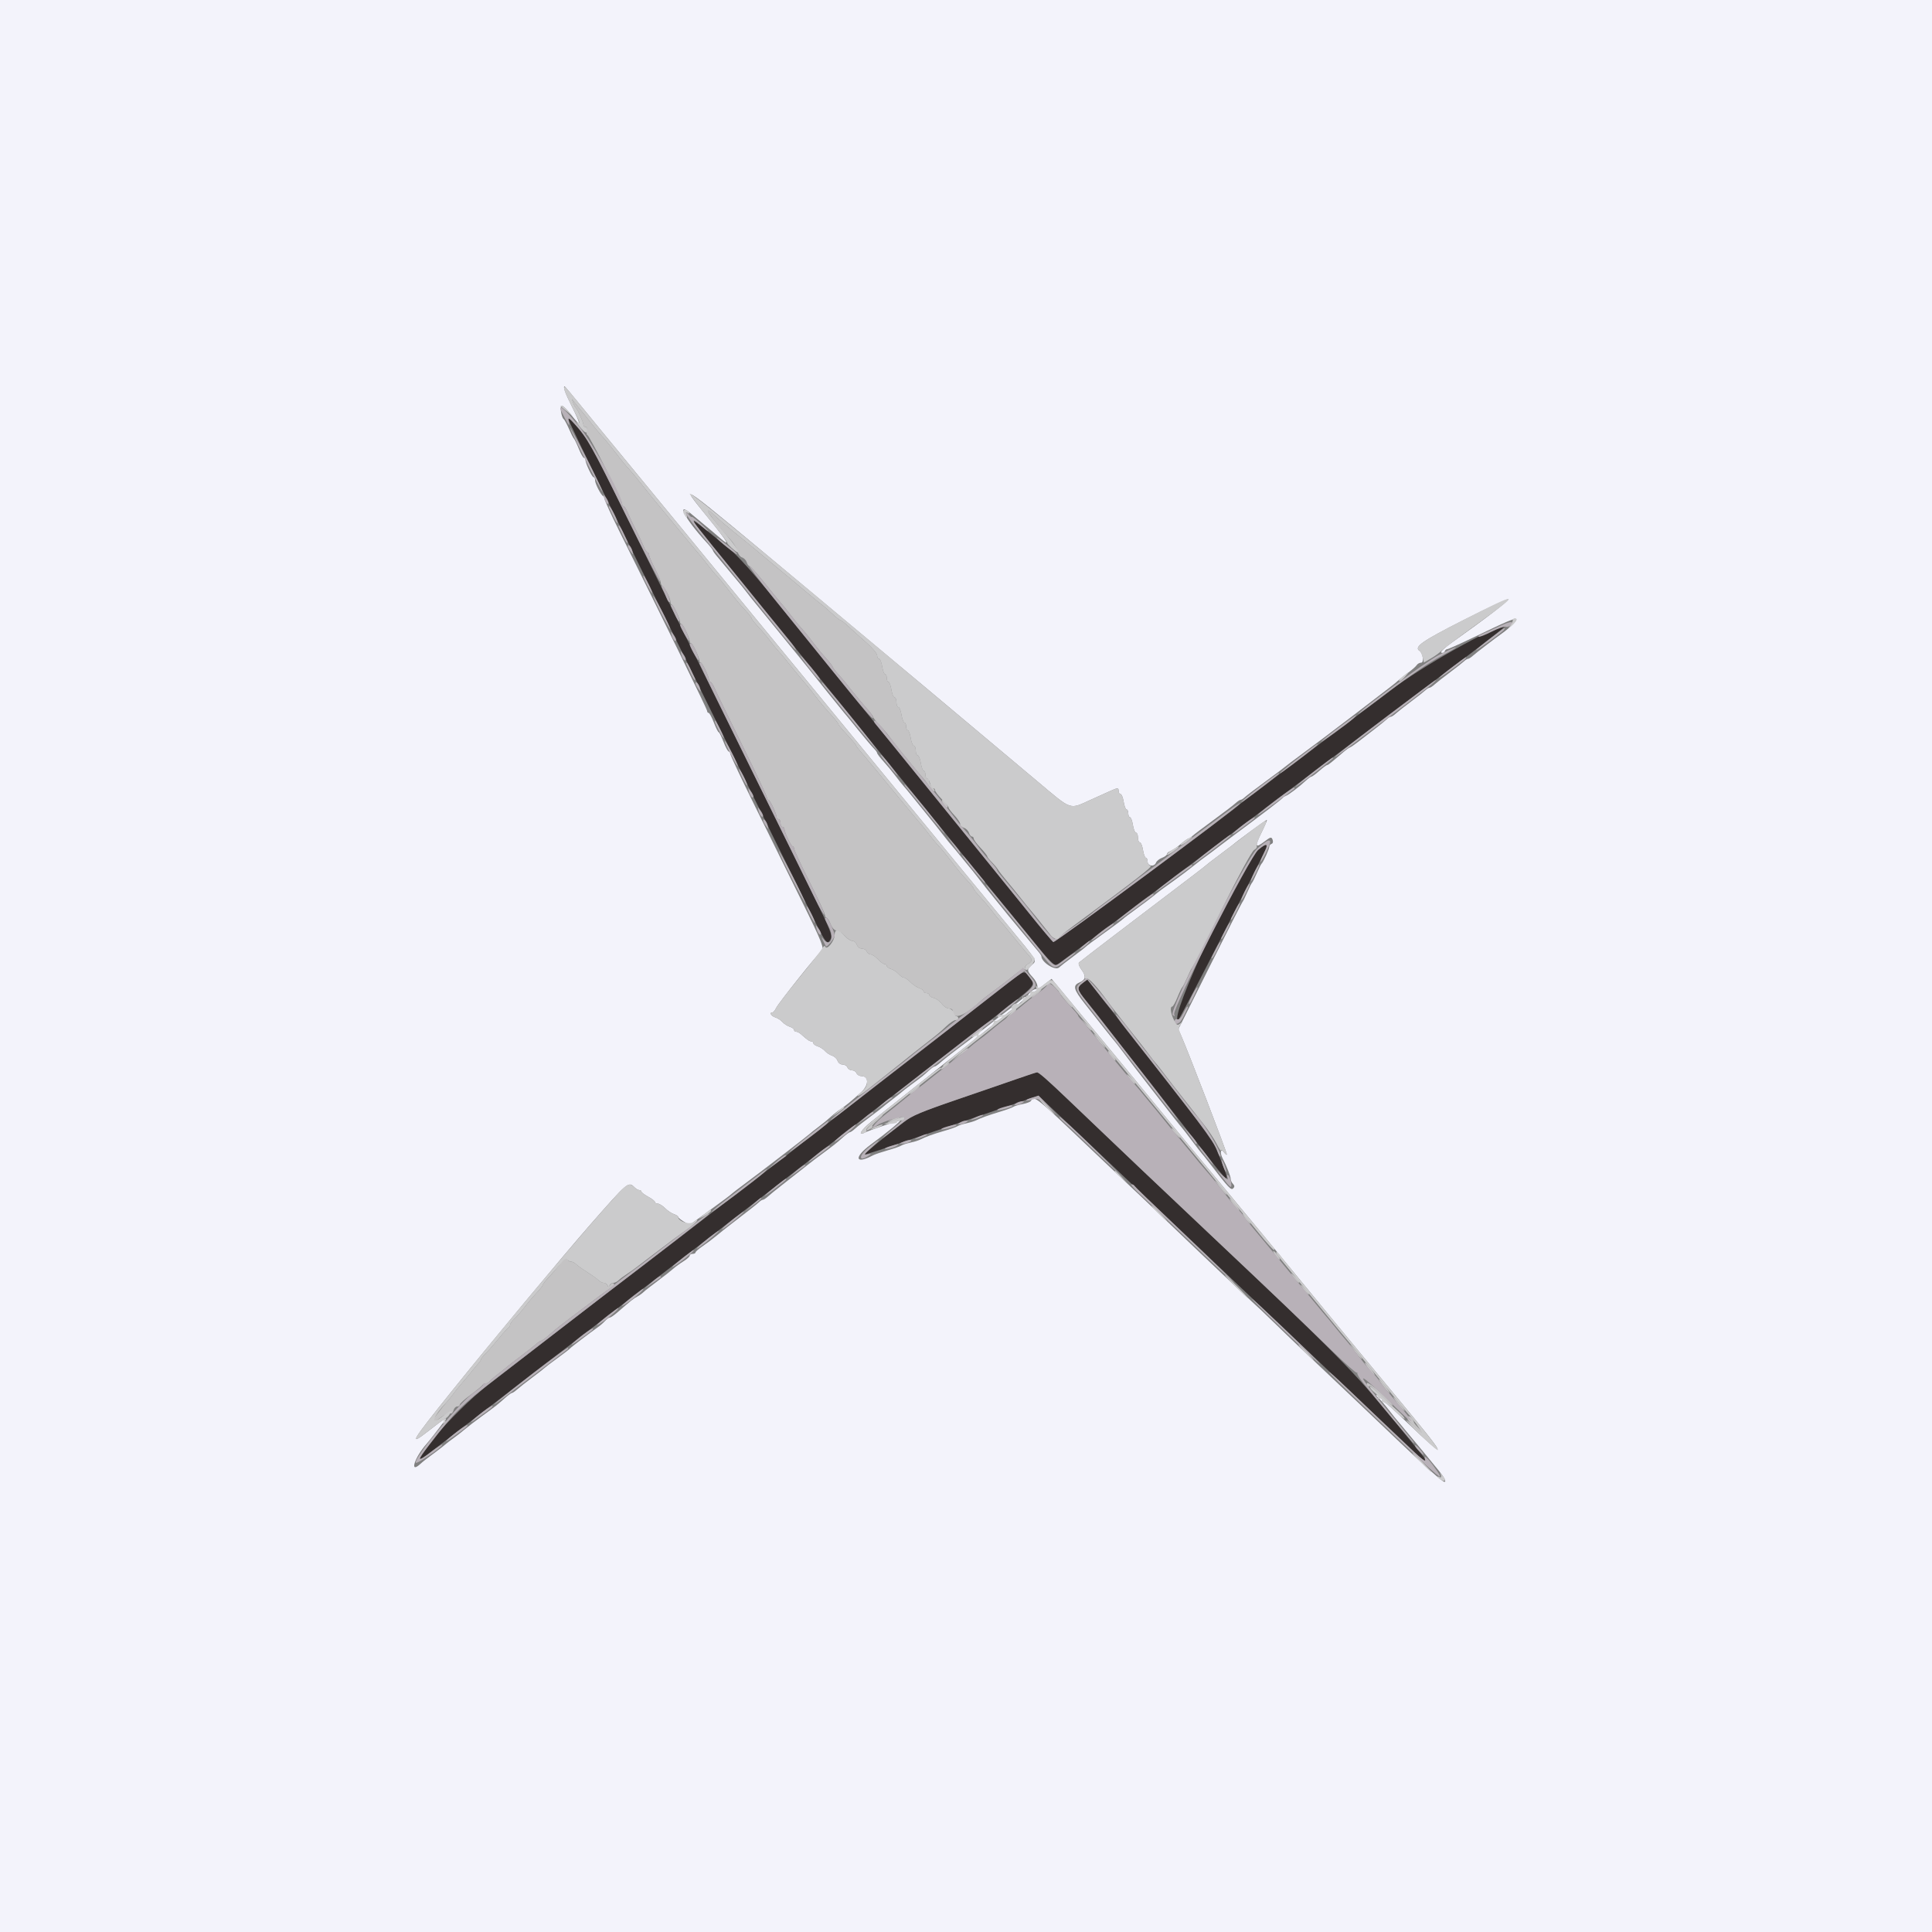 <svg id="svg" version="1.1" xmlns="http://www.w3.org/2000/svg" xmlns:xlink="http://www.w3.org/1999/xlink" width="400" height="400" viewBox="0, 0, 400,400"><rect x="0" y="0" width="400" height="400" fill="#808080" stroke="none"/><g id="svgg"><path id="path0" d="M0.000 200.000 L 0.000 400.000 200.000 400.000 L 400.000 400.000 400.000 200.000 L 400.000 0.000 200.000 0.000 L 0.000 0.000 0.000 200.000 M120.813 84.665 C 122.896 87.231,125.962 90.966,127.627 92.965 C 129.291 94.964,135.670 102.720,141.801 110.200 C 147.932 117.680,153.987 125.060,155.257 126.600 C 156.527 128.140,160.373 132.820,163.804 137.000 C 167.235 141.180,172.263 147.300,174.977 150.600 C 177.690 153.900,182.641 159.930,185.978 164.000 C 189.315 168.070,194.638 174.550,197.806 178.400 C 200.974 182.250,206.003 188.362,208.983 191.983 C 214.985 199.277,214.704 198.801,213.600 199.800 C 212.570 200.733,212.592 201.010,213.800 202.313 C 214.823 203.416,215.141 204.800,214.371 204.800 C 213.908 204.800,212.800 205.784,212.800 206.195 C 212.800 206.333,213.906 205.596,215.258 204.555 L 217.717 202.664 219.024 204.232 C 220.680 206.218,230.767 218.411,232.726 220.794 C 233.537 221.781,236.360 225.215,239.000 228.426 C 241.640 231.637,244.401 235.006,245.136 235.913 C 245.871 236.820,246.800 237.939,247.200 238.400 C 247.600 238.861,248.529 239.982,249.264 240.890 C 249.999 241.798,253.390 245.898,256.800 250.000 C 260.210 254.102,263.630 258.242,264.400 259.200 C 265.170 260.158,268.500 264.211,271.800 268.207 C 279.514 277.548,279.807 277.904,281.324 279.765 C 282.026 280.626,285.525 284.856,289.101 289.165 C 299.920 302.204,300.227 302.966,291.213 294.400 C 288.087 291.430,285.321 288.931,285.065 288.846 C 284.809 288.762,284.965 289.032,285.411 289.446 C 285.858 289.861,286.845 291.010,287.606 292.000 C 288.366 292.990,289.171 293.995,289.394 294.234 C 289.617 294.473,290.401 295.409,291.136 296.315 C 291.871 297.220,292.800 298.339,293.200 298.800 C 293.600 299.261,294.529 300.382,295.264 301.290 C 295.999 302.198,297.185 303.646,297.900 304.508 C 299.044 305.887,299.504 306.800,299.055 306.800 C 298.635 306.800,295.186 303.731,289.434 298.241 C 285.895 294.864,282.100 291.252,281.000 290.215 C 272.077 281.803,267.337 277.293,264.228 274.257 C 262.233 272.308,259.970 270.165,259.200 269.494 C 257.886 268.350,249.246 260.160,239.631 250.945 C 237.304 248.714,234.770 246.312,234.000 245.607 C 233.230 244.902,229.900 241.754,226.600 238.611 C 214.231 226.834,214.158 226.774,213.428 227.955 C 213.307 228.150,212.532 228.436,211.704 228.590 C 210.877 228.745,210.020 229.003,209.800 229.163 C 209.580 229.323,208.320 229.782,207.000 230.183 C 204.540 230.930,203.067 231.463,201.987 231.996 C 201.650 232.162,200.750 232.432,199.987 232.595 C 199.224 232.759,198.420 233.022,198.200 233.181 C 197.980 233.339,196.720 233.782,195.400 234.165 C 193.108 234.830,191.731 235.333,190.387 235.996 C 190.050 236.162,189.150 236.432,188.387 236.595 C 187.624 236.759,186.820 237.022,186.600 237.181 C 186.380 237.339,185.120 237.779,183.800 238.158 C 182.480 238.537,181.107 239.004,180.749 239.196 C 177.050 241.181,176.696 239.630,180.248 237.000 C 183.877 234.314,186.680 232.000,186.307 232.000 C 185.932 232.000,179.831 234.081,179.124 234.450 C 177.422 235.338,178.268 233.925,180.513 232.132 C 181.881 231.039,187.050 226.928,192.000 222.996 C 212.277 206.890,212.874 206.400,212.238 206.400 C 212.149 206.400,211.371 206.985,210.509 207.700 C 209.647 208.415,208.440 209.360,207.827 209.800 C 207.213 210.240,206.506 210.782,206.256 211.005 C 206.005 211.228,204.810 212.172,203.600 213.102 C 201.051 215.061,201.303 214.870,198.199 217.200 C 196.881 218.190,195.353 219.405,194.805 219.900 C 194.257 220.395,193.680 220.800,193.522 220.800 C 193.365 220.800,192.795 221.205,192.256 221.700 C 191.191 222.679,190.981 222.845,188.600 224.610 C 187.720 225.262,186.910 225.891,186.800 226.008 C 186.690 226.125,185.790 226.841,184.800 227.600 C 183.810 228.359,182.910 229.075,182.800 229.192 C 182.690 229.309,181.520 230.206,180.200 231.186 C 178.880 232.165,177.451 233.289,177.025 233.683 C 176.598 234.078,176.130 234.400,175.984 234.400 C 175.838 234.400,175.166 234.895,174.490 235.500 C 172.977 236.856,173.157 236.715,168.600 240.097 C 168.380 240.261,167.390 241.037,166.400 241.822 C 163.648 244.004,163.522 244.103,161.599 245.596 C 160.609 246.364,159.451 247.309,159.025 247.696 C 158.598 248.083,158.116 248.400,157.953 248.400 C 157.790 248.400,157.419 248.627,157.129 248.905 C 156.654 249.359,155.182 250.516,151.155 253.600 C 150.436 254.150,149.197 255.140,148.401 255.800 C 147.605 256.460,146.291 257.450,145.480 258.000 C 144.669 258.550,144.004 259.135,144.003 259.300 C 144.001 259.465,143.730 259.600,143.400 259.600 C 143.070 259.600,142.800 259.765,142.800 259.967 C 142.800 260.169,142.215 260.698,141.500 261.141 C 140.785 261.584,139.840 262.274,139.400 262.673 C 138.960 263.073,137.520 264.201,136.200 265.181 C 134.880 266.161,133.561 267.197,133.269 267.484 C 132.977 267.770,132.376 268.199,131.935 268.435 C 131.163 268.848,130.609 269.291,127.854 271.694 C 127.164 272.295,126.441 272.790,126.247 272.794 C 126.053 272.797,125.603 273.119,125.247 273.508 C 124.891 273.898,124.218 274.483,123.751 274.808 C 122.184 275.901,118.202 278.941,118.000 279.200 C 117.890 279.341,116.720 280.241,115.400 281.200 C 114.080 282.159,112.910 283.047,112.800 283.173 C 112.690 283.299,111.521 284.212,110.202 285.201 C 108.882 286.190,107.453 287.315,107.026 287.700 C 106.599 288.085,106.130 288.400,105.984 288.400 C 105.838 288.400,105.166 288.895,104.490 289.500 C 102.970 290.862,102.763 291.024,99.800 293.185 C 98.480 294.148,96.852 295.400,96.181 295.968 C 95.511 296.536,94.456 297.360,93.837 297.800 C 93.218 298.240,92.506 298.787,92.256 299.014 C 92.005 299.242,91.080 299.962,90.200 300.614 C 88.110 302.164,87.693 302.490,86.960 303.154 C 84.729 305.176,85.828 301.752,88.308 298.953 C 88.898 298.287,90.559 296.166,92.167 294.023 C 92.788 293.196,91.929 293.744,88.946 296.079 C 84.453 299.597,84.932 298.754,93.490 288.087 C 101.466 278.145,116.572 259.977,122.164 253.600 C 129.988 244.679,130.114 244.572,131.343 245.800 C 131.673 246.130,132.136 246.400,132.371 246.400 C 132.607 246.400,132.800 246.539,132.800 246.709 C 132.800 246.879,133.430 247.357,134.200 247.772 C 134.970 248.187,135.600 248.678,135.600 248.863 C 135.600 249.048,135.862 249.200,136.182 249.200 C 136.502 249.200,137.192 249.628,137.716 250.152 C 138.239 250.676,139.058 251.228,139.534 251.379 C 140.010 251.530,140.400 251.783,140.400 251.941 C 140.400 252.098,140.930 252.541,141.579 252.924 L 142.758 253.620 146.479 250.914 C 150.265 248.161,150.853 247.720,151.714 246.986 C 151.981 246.758,152.920 246.040,153.800 245.391 C 156.640 243.297,167.394 235.041,167.600 234.795 C 167.710 234.665,168.511 234.027,169.379 233.379 C 170.248 232.730,171.418 231.773,171.979 231.251 C 172.541 230.730,173.450 230.010,174.000 229.651 C 175.096 228.937,176.159 228.065,178.296 226.126 C 179.890 224.679,179.937 222.800,178.380 222.800 C 177.937 222.800,177.471 222.530,177.345 222.200 C 177.218 221.870,176.793 221.600,176.400 221.600 C 176.007 221.600,175.582 221.330,175.455 221.000 C 175.329 220.670,174.872 220.400,174.440 220.400 C 174.007 220.400,173.543 220.049,173.406 219.620 C 173.270 219.192,172.763 218.716,172.280 218.563 C 171.796 218.411,171.130 217.977,170.800 217.600 C 170.470 217.223,169.795 216.787,169.300 216.630 C 168.805 216.474,168.400 216.178,168.400 215.973 C 168.400 215.768,168.212 215.600,167.983 215.600 C 167.591 215.600,167.138 215.287,165.815 214.100 C 165.508 213.825,165.064 213.600,164.829 213.600 C 164.593 213.600,164.400 213.432,164.400 213.227 C 164.400 213.022,163.995 212.726,163.500 212.570 C 163.005 212.413,162.330 211.977,162.000 211.600 C 161.670 211.223,160.995 210.787,160.500 210.630 C 159.643 210.360,159.227 209.600,159.936 209.600 C 160.120 209.600,160.458 209.195,160.686 208.700 C 161.133 207.728,169.366 197.392,170.010 196.994 C 170.785 196.515,170.327 195.340,165.745 186.043 C 163.184 180.850,158.864 172.091,156.145 166.579 C 153.425 161.068,151.200 156.343,151.200 156.079 C 151.200 155.816,151.060 155.600,150.888 155.600 C 150.716 155.600,150.227 154.700,149.800 153.600 C 149.373 152.500,148.923 151.600,148.800 151.600 C 148.677 151.600,148.227 150.700,147.800 149.600 C 147.373 148.500,146.884 147.600,146.712 147.600 C 146.540 147.600,146.400 147.414,146.400 147.187 C 146.400 146.830,138.259 130.159,128.162 109.840 C 126.533 106.561,125.200 103.651,125.200 103.373 C 125.200 103.094,125.065 102.807,124.900 102.733 C 124.427 102.523,123.200 100.144,123.200 99.438 C 123.200 99.087,123.062 98.800,122.894 98.800 C 122.573 98.800,121.200 95.880,121.200 95.197 C 121.200 94.979,121.065 94.799,120.900 94.799 C 120.735 94.798,120.253 93.943,119.829 92.899 C 119.406 91.854,118.951 90.910,118.818 90.800 C 118.686 90.690,118.228 89.790,117.800 88.800 C 117.372 87.810,116.885 86.901,116.717 86.780 C 116.206 86.412,115.857 84.000,116.314 84.000 C 116.542 84.000,117.198 84.585,117.770 85.300 C 119.560 87.534,119.677 87.657,119.843 87.490 C 119.933 87.401,119.285 85.904,118.405 84.164 C 117.015 81.418,116.507 80.000,116.913 80.000 C 116.975 80.000,118.730 82.099,120.813 84.665 M167.800 122.445 C 189.418 140.480,195.194 145.315,214.758 161.749 C 222.083 167.901,221.301 167.633,225.875 165.566 C 227.374 164.889,229.167 164.080,229.860 163.768 C 231.440 163.056,231.600 163.059,231.600 163.800 C 231.600 164.130,231.778 164.400,231.995 164.400 C 232.213 164.400,232.506 165.120,232.646 166.000 C 232.787 166.880,233.059 167.600,233.251 167.600 C 233.443 167.600,233.600 167.960,233.600 168.400 C 233.600 168.840,233.757 169.200,233.949 169.200 C 234.141 169.200,234.413 169.920,234.554 170.800 C 234.694 171.680,234.987 172.400,235.205 172.400 C 235.422 172.400,235.600 172.850,235.600 173.400 C 235.600 173.950,235.778 174.400,235.995 174.400 C 236.213 174.400,236.506 175.120,236.646 176.000 C 236.787 176.880,237.059 177.600,237.251 177.600 C 237.443 177.600,237.600 177.960,237.600 178.400 C 237.600 179.358,238.994 179.513,239.347 178.594 C 239.475 178.261,240.034 177.815,240.590 177.604 C 241.145 177.393,241.600 177.047,241.600 176.837 C 241.600 176.626,241.915 176.353,242.300 176.229 C 242.685 176.105,243.630 175.463,244.400 174.803 C 245.170 174.142,245.922 173.601,246.071 173.601 C 246.221 173.600,246.581 173.371,246.871 173.091 C 247.162 172.810,249.110 171.334,251.200 169.810 C 253.290 168.285,255.349 166.715,255.775 166.319 C 256.202 165.924,256.684 165.600,256.847 165.600 C 257.010 165.600,257.381 165.373,257.671 165.096 C 257.962 164.818,259.910 163.337,262.000 161.804 C 264.090 160.271,265.890 158.919,266.000 158.800 C 266.110 158.681,267.910 157.327,270.000 155.792 C 272.090 154.257,276.680 150.798,280.200 148.105 C 288.564 141.707,288.866 141.472,289.370 140.986 C 289.607 140.758,290.520 140.039,291.400 139.388 C 292.280 138.737,293.144 137.979,293.320 137.702 C 293.496 137.426,293.904 137.200,294.227 137.200 C 294.877 137.200,294.608 135.217,293.896 134.750 C 292.678 133.951,294.427 132.730,302.995 128.394 C 307.937 125.893,312.092 123.959,312.230 124.096 C 312.459 124.325,307.529 128.111,300.638 132.999 C 299.013 134.152,298.099 135.033,298.418 135.139 C 298.716 135.239,299.029 135.113,299.113 134.860 C 299.198 134.607,299.434 134.400,299.638 134.400 C 299.842 134.400,302.212 133.339,304.905 132.043 C 312.156 128.552,313.651 127.917,313.939 128.205 C 314.157 128.423,312.509 130.055,310.998 131.118 C 309.636 132.076,305.678 135.113,305.026 135.700 C 304.599 136.085,304.116 136.400,303.953 136.400 C 303.790 136.400,303.419 136.625,303.129 136.900 C 302.838 137.175,301.521 138.210,300.202 139.200 C 298.882 140.190,297.453 141.315,297.026 141.700 C 296.599 142.085,296.116 142.400,295.953 142.400 C 295.790 142.400,295.419 142.625,295.129 142.900 C 294.838 143.175,293.521 144.210,292.202 145.200 C 290.882 146.190,289.453 147.315,289.026 147.700 C 288.599 148.085,288.116 148.400,287.953 148.400 C 287.790 148.400,287.419 148.627,287.129 148.905 C 286.838 149.183,285.669 150.128,284.530 151.005 C 283.392 151.882,281.882 153.050,281.175 153.600 C 280.468 154.150,279.709 154.669,279.488 154.752 C 279.267 154.836,278.706 155.231,278.243 155.629 C 275.524 157.964,274.976 158.399,274.754 158.400 C 274.619 158.400,273.899 158.937,273.154 159.594 C 272.409 160.250,271.673 160.790,271.518 160.794 C 271.363 160.797,270.806 161.205,270.279 161.700 C 269.034 162.871,266.812 164.556,266.245 164.760 C 266.000 164.848,265.710 165.032,265.600 165.170 C 265.313 165.528,261.318 168.592,256.000 172.532 C 254.350 173.755,252.820 174.905,252.600 175.090 C 252.231 175.398,249.530 177.422,248.600 178.086 C 248.380 178.243,247.570 178.883,246.800 179.507 C 246.030 180.131,244.410 181.350,243.200 182.215 C 240.226 184.341,240.380 184.226,238.800 185.507 C 238.030 186.131,236.410 187.349,235.200 188.213 C 233.990 189.077,232.773 190.002,232.495 190.268 C 232.218 190.534,230.418 191.880,228.495 193.257 C 226.573 194.635,224.910 195.873,224.800 196.008 C 224.690 196.143,223.520 197.051,222.200 198.027 C 220.880 199.002,219.562 200.025,219.271 200.300 C 218.475 201.053,215.612 199.228,215.602 197.961 C 215.601 197.830,215.256 197.326,214.836 196.842 C 214.416 196.358,213.500 195.259,212.800 194.400 C 212.100 193.541,211.200 192.461,210.800 192.000 C 210.400 191.539,209.471 190.418,208.736 189.510 C 208.001 188.602,206.804 187.126,206.075 186.230 C 204.201 183.923,203.955 183.615,202.394 181.600 C 201.628 180.610,200.910 179.710,200.800 179.600 C 200.690 179.490,199.917 178.549,199.081 177.510 C 198.246 176.470,197.346 175.386,197.081 175.100 C 196.817 174.814,195.972 173.775,195.206 172.790 C 193.619 170.754,193.355 170.422,191.525 168.170 C 190.796 167.274,189.570 165.760,188.800 164.805 C 188.030 163.850,187.213 162.873,186.986 162.634 C 186.758 162.395,186.038 161.490,185.386 160.621 C 184.733 159.753,183.616 158.403,182.902 157.621 C 182.188 156.840,181.603 156.072,181.602 155.916 C 181.601 155.759,181.274 155.309,180.876 154.916 C 180.478 154.522,178.993 152.760,177.576 151.000 C 176.159 149.240,174.907 147.710,174.793 147.600 C 174.618 147.431,168.530 139.855,167.074 137.994 C 166.813 137.660,165.790 136.403,164.800 135.200 C 163.810 133.997,162.730 132.671,162.400 132.254 C 162.070 131.837,161.170 130.732,160.400 129.800 C 159.630 128.868,158.656 127.676,158.236 127.152 C 157.815 126.629,157.005 125.636,156.436 124.947 C 155.866 124.257,155.010 123.177,154.534 122.547 C 154.058 121.916,153.309 120.986,152.870 120.481 C 152.432 119.975,151.504 118.864,150.810 118.012 C 150.115 117.160,149.109 115.954,148.574 115.331 C 148.039 114.709,147.601 114.093,147.600 113.961 C 147.600 113.830,147.015 113.090,146.300 112.316 C 141.748 107.392,139.719 103.468,143.331 106.574 C 143.954 107.109,145.195 108.144,146.091 108.874 C 146.987 109.603,148.277 110.692,148.960 111.294 C 151.382 113.430,150.771 112.336,146.811 107.453 C 140.228 99.334,139.331 98.692,167.800 122.445 M261.179 172.379 C 259.727 175.305,259.860 175.707,261.793 174.233 C 263.070 173.258,263.233 173.221,263.476 173.853 C 263.630 174.254,263.543 174.619,263.272 174.709 C 263.012 174.796,262.800 175.049,262.800 175.273 C 262.800 175.741,261.555 178.502,261.210 178.800 C 261.082 178.910,260.628 179.810,260.200 180.800 C 259.772 181.790,259.322 182.690,259.200 182.800 C 259.078 182.910,258.628 183.810,258.200 184.800 C 257.772 185.790,257.327 186.690,257.211 186.800 C 257.095 186.910,254.066 192.870,250.480 200.044 L 243.959 213.088 244.558 214.444 C 245.994 217.697,254.000 238.525,254.000 239.007 C 254.000 239.197,253.736 239.004,253.413 238.576 C 252.705 237.641,252.515 238.670,253.166 239.905 C 253.969 241.426,254.800 243.551,254.800 244.080 C 254.800 244.388,255.016 244.856,255.280 245.120 C 255.618 245.458,255.635 245.725,255.336 246.024 C 254.874 246.486,254.487 246.075,250.410 240.799 C 249.646 239.809,248.926 238.910,248.809 238.800 C 248.693 238.690,247.789 237.520,246.800 236.200 C 245.811 234.880,244.909 233.710,244.795 233.600 C 244.567 233.380,242.251 230.435,238.189 225.200 C 236.738 223.330,235.337 221.526,235.076 221.191 C 234.814 220.856,233.790 219.506,232.801 218.191 C 231.812 216.876,230.909 215.710,230.795 215.600 C 230.681 215.490,229.736 214.320,228.694 213.000 C 227.652 211.680,225.806 209.340,224.590 207.800 C 222.253 204.838,222.055 204.042,223.495 203.408 C 224.789 202.839,224.906 202.111,223.919 200.775 C 223.391 200.062,223.195 199.464,223.423 199.264 C 224.007 198.751,235.052 190.307,242.600 184.601 C 246.340 181.774,249.490 179.357,249.600 179.228 C 249.710 179.100,250.880 178.194,252.200 177.214 C 253.520 176.235,254.780 175.283,255.000 175.100 C 256.663 173.715,262.199 169.665,262.296 169.762 C 262.362 169.829,261.860 171.007,261.179 172.379 " stroke="none" fill="#f3f3fb" fill-rule="evenodd"></path><path id="path1" d="M117.615 86.657 C 117.607 86.908,121.851 95.728,127.046 106.257 C 132.241 116.786,139.060 130.620,142.200 137.000 C 148.875 150.561,165.226 183.707,168.593 190.500 C 171.026 195.409,171.296 195.716,172.004 194.392 C 172.366 193.717,171.853 192.396,168.858 186.292 C 165.039 178.508,154.187 156.509,139.411 126.600 C 134.412 116.480,128.599 104.690,126.493 100.400 C 124.387 96.110,122.164 91.880,121.552 91.000 C 119.917 88.652,117.632 86.130,117.615 86.657 M143.608 107.902 C 143.616 108.191,144.427 109.223,151.471 117.900 C 153.302 120.155,156.368 123.935,158.285 126.300 C 160.202 128.665,162.939 132.040,164.367 133.800 C 170.585 141.462,172.062 143.284,176.039 148.200 C 178.353 151.060,182.210 155.830,184.610 158.800 C 191.193 166.944,197.967 175.300,198.725 176.210 C 199.096 176.655,200.480 178.364,201.800 180.006 C 203.120 181.649,205.910 185.084,208.000 187.640 C 210.090 190.197,213.223 194.032,214.963 196.163 C 216.877 198.508,218.335 199.957,218.656 199.834 C 218.948 199.722,224.274 195.787,230.493 191.090 C 236.712 186.393,247.650 178.140,254.800 172.750 C 288.280 147.512,296.363 141.418,303.917 135.721 C 308.381 132.355,311.846 129.600,311.617 129.600 C 309.234 129.600,294.469 137.904,287.800 142.995 C 283.840 146.018,275.290 152.474,268.800 157.341 C 262.310 162.208,256.910 166.287,256.800 166.406 C 255.682 167.612,218.350 195.216,218.070 195.043 C 217.863 194.915,215.625 192.243,213.096 189.105 C 210.568 185.967,207.255 181.870,205.734 180.000 C 204.213 178.130,201.446 174.721,199.584 172.425 C 197.723 170.129,194.437 166.079,192.282 163.425 C 182.313 151.148,170.907 137.080,160.139 123.780 C 156.231 118.953,152.675 114.987,151.139 113.742 C 149.743 112.611,147.475 110.766,146.100 109.644 C 144.725 108.522,143.604 107.738,143.608 107.902 M260.329 176.106 C 256.703 179.295,241.794 211.200,243.930 211.200 C 244.233 211.200,262.400 175.617,262.400 175.023 C 262.400 174.525,261.724 174.879,260.329 176.106 M208.726 203.509 C 207.117 204.779,205.325 206.174,204.745 206.609 C 204.165 207.044,200.231 210.100,196.003 213.400 C 191.775 216.700,187.723 219.850,187.000 220.400 C 186.277 220.950,182.225 224.100,177.997 227.400 C 173.769 230.700,169.835 233.756,169.255 234.192 C 168.675 234.628,167.287 235.708,166.172 236.592 C 165.056 237.476,163.457 238.734,162.617 239.388 C 161.393 240.340,131.790 263.044,123.858 269.114 C 122.790 269.931,120.874 271.410,119.601 272.400 C 118.328 273.390,115.991 275.190,114.408 276.400 C 112.824 277.610,110.498 279.410,109.238 280.400 C 107.978 281.390,104.294 284.237,101.051 286.726 C 94.087 292.073,82.085 305.893,88.564 301.104 C 89.994 300.047,161.667 244.837,169.966 238.400 C 171.242 237.410,177.737 232.370,184.400 227.200 C 191.062 222.030,200.313 214.875,204.957 211.300 C 214.741 203.768,214.419 204.112,213.237 202.453 C 212.080 200.828,212.143 200.813,208.726 203.509 M224.100 203.577 C 222.882 204.593,222.938 204.846,224.916 207.284 C 225.860 208.448,228.785 212.169,231.416 215.554 C 234.047 218.939,238.325 224.429,240.922 227.754 C 243.519 231.079,247.331 235.972,249.393 238.627 C 254.285 244.926,254.677 245.233,253.371 241.750 C 251.707 237.310,250.996 235.930,249.148 233.546 C 248.186 232.306,244.959 228.166,241.976 224.346 C 238.993 220.526,233.990 214.115,230.857 210.100 C 227.725 206.085,225.125 202.806,225.081 202.813 C 225.036 202.821,224.595 203.164,224.100 203.577 M210.421 223.407 C 208.342 224.153,202.852 226.049,198.221 227.619 C 193.589 229.189,189.350 230.757,188.800 231.103 C 187.179 232.123,178.758 238.891,178.915 239.048 C 178.994 239.127,182.735 237.922,187.229 236.370 C 191.723 234.817,196.660 233.121,198.200 232.601 C 199.740 232.080,204.150 230.572,208.000 229.250 L 215.000 226.846 217.200 228.931 C 218.410 230.077,221.204 232.721,223.409 234.807 C 227.165 238.360,229.257 240.342,238.811 249.400 C 240.900 251.380,244.589 254.890,247.009 257.200 C 249.429 259.510,254.647 264.457,258.604 268.194 C 262.562 271.930,267.690 276.797,270.000 279.008 C 272.310 281.219,275.816 284.552,277.792 286.414 C 282.038 290.417,287.778 295.865,292.123 300.016 C 294.956 302.723,296.910 304.232,295.669 302.756 C 295.412 302.450,292.277 298.600,288.702 294.200 C 280.667 284.310,276.516 280.104,251.400 256.398 C 245.240 250.584,238.494 244.201,236.408 242.214 C 234.323 240.226,230.813 236.884,228.608 234.786 C 226.404 232.689,223.070 229.508,221.200 227.718 C 216.653 223.366,215.079 222.009,214.600 222.031 C 214.380 222.041,212.499 222.660,210.421 223.407 " stroke="none" fill="#342e2e" fill-rule="evenodd"></path><path id="path2" d="M118.670 83.400 C 118.819 83.840,119.054 84.290,119.192 84.400 C 119.556 84.692,120.800 87.445,120.800 87.960 C 120.800 88.202,121.001 88.400,121.247 88.400 C 121.493 88.400,121.602 88.751,121.489 89.181 C 121.377 89.610,121.438 90.015,121.625 90.081 C 122.059 90.233,128.800 103.568,128.800 104.273 C 128.800 104.563,128.936 104.800,129.102 104.800 C 129.269 104.800,129.651 105.385,129.952 106.100 C 130.253 106.815,130.747 107.895,131.050 108.500 C 131.352 109.105,131.848 110.095,132.150 110.700 C 132.453 111.305,132.947 112.385,133.248 113.100 C 133.549 113.815,133.931 114.400,134.098 114.400 C 134.264 114.400,134.400 114.630,134.400 114.911 C 134.400 115.192,134.940 116.463,135.600 117.735 C 136.260 119.007,136.800 120.292,136.800 120.591 C 136.800 120.889,136.935 121.193,137.100 121.267 C 137.573 121.477,138.800 123.856,138.800 124.562 C 138.800 124.913,138.938 125.200,139.106 125.200 C 139.427 125.200,140.800 128.120,140.800 128.803 C 140.800 129.021,140.938 129.200,141.106 129.200 C 141.427 129.200,142.800 132.120,142.800 132.803 C 142.800 133.021,142.938 133.200,143.106 133.200 C 143.427 133.200,144.800 136.120,144.800 136.803 C 144.800 137.021,144.938 137.200,145.106 137.200 C 145.427 137.200,146.800 140.120,146.800 140.803 C 146.800 141.021,146.936 141.200,147.102 141.200 C 147.269 141.200,147.653 141.785,147.957 142.500 C 148.260 143.215,150.824 148.494,153.654 154.231 C 156.484 159.967,158.800 164.872,158.800 165.131 C 158.800 165.389,158.938 165.600,159.106 165.600 C 159.427 165.600,160.800 168.520,160.800 169.203 C 160.800 169.421,160.980 169.600,161.200 169.600 C 161.420 169.600,161.600 169.960,161.600 170.400 C 161.600 170.840,161.780 171.200,162.000 171.200 C 162.220 171.200,162.400 171.379,162.400 171.597 C 162.400 172.280,163.773 175.200,164.094 175.200 C 164.262 175.200,164.401 175.425,164.402 175.700 C 164.402 175.975,165.842 179.061,167.602 182.557 C 169.361 186.054,170.800 189.159,170.800 189.457 C 170.800 189.756,170.946 190.000,171.125 190.000 C 171.304 190.000,171.683 190.593,171.968 191.318 C 172.292 192.143,172.781 192.658,173.277 192.696 C 173.712 192.729,174.464 193.215,174.947 193.778 C 175.430 194.340,176.123 194.800,176.486 194.800 C 176.849 194.800,177.260 195.160,177.400 195.600 C 177.540 196.042,178.005 196.400,178.440 196.400 C 178.872 196.400,179.329 196.670,179.455 197.000 C 179.582 197.330,179.945 197.600,180.262 197.600 C 180.579 197.600,181.255 198.050,181.765 198.600 C 182.275 199.150,182.896 199.600,183.146 199.600 C 183.396 199.600,183.600 199.768,183.600 199.973 C 183.600 200.178,184.005 200.474,184.500 200.630 C 184.995 200.787,185.691 201.249,186.047 201.657 C 186.403 202.066,186.890 202.400,187.129 202.400 C 187.368 202.400,187.992 202.828,188.516 203.352 C 189.039 203.876,189.858 204.428,190.334 204.579 C 190.810 204.730,191.200 205.022,191.200 205.227 C 191.200 205.432,191.470 205.600,191.800 205.600 C 192.130 205.600,192.400 205.777,192.400 205.992 C 192.400 206.208,192.815 206.489,193.323 206.616 C 193.831 206.744,194.576 207.287,194.979 207.824 C 195.382 208.361,196.047 208.800,196.456 208.800 C 196.865 208.800,197.200 208.967,197.200 209.171 C 197.200 211.347,199.628 210.483,203.353 206.980 C 203.599 206.749,204.880 205.772,206.200 204.809 C 207.520 203.845,209.301 202.465,210.158 201.741 C 211.015 201.017,211.897 200.537,212.120 200.674 C 212.343 200.812,212.401 200.726,212.251 200.482 C 212.100 200.239,212.343 199.845,212.789 199.606 C 213.724 199.105,213.804 198.676,213.100 197.919 C 212.606 197.387,209.567 193.715,208.401 192.240 C 208.070 191.822,207.524 191.185,207.186 190.826 C 206.848 190.466,206.038 189.470,205.386 188.612 C 204.734 187.754,203.615 186.431,202.900 185.670 C 202.185 184.910,201.600 184.161,201.600 184.005 C 201.600 183.850,201.015 183.097,200.300 182.333 C 198.971 180.912,198.806 180.712,196.394 177.600 C 195.628 176.611,194.725 175.531,194.389 175.200 C 194.052 174.870,193.155 173.790,192.394 172.800 C 191.634 171.810,190.829 170.805,190.606 170.566 C 190.383 170.327,189.599 169.391,188.864 168.485 C 188.129 167.580,187.200 166.461,186.800 166.000 C 186.400 165.539,185.471 164.414,184.736 163.500 C 184.001 162.587,182.934 161.291,182.364 160.620 C 181.795 159.949,180.985 158.967,180.564 158.437 C 180.144 157.908,179.215 156.806,178.500 155.989 C 177.785 155.172,177.200 154.399,177.200 154.272 C 177.200 154.145,176.390 153.183,175.400 152.135 C 174.410 151.087,173.600 150.115,173.600 149.974 C 173.600 149.834,173.054 149.107,172.386 148.359 C 170.487 146.232,169.900 145.529,168.410 143.600 C 167.646 142.610,166.926 141.710,166.810 141.600 C 166.600 141.400,163.539 137.679,162.401 136.240 C 162.070 135.822,161.524 135.185,161.186 134.826 C 160.848 134.466,160.038 133.470,159.386 132.612 C 158.734 131.754,157.615 130.431,156.900 129.670 C 156.185 128.910,155.600 128.161,155.600 128.005 C 155.600 127.850,155.015 127.097,154.300 126.333 C 152.971 124.912,152.806 124.712,150.394 121.600 C 149.628 120.611,148.725 119.531,148.389 119.200 C 148.052 118.870,147.155 117.790,146.394 116.800 C 145.634 115.810,144.829 114.805,144.606 114.566 C 144.383 114.327,143.599 113.391,142.864 112.485 C 142.129 111.580,141.200 110.461,140.800 110.000 C 140.400 109.539,139.471 108.414,138.736 107.500 C 138.001 106.587,136.934 105.291,136.364 104.620 C 135.234 103.289,134.762 102.704,132.631 100.000 C 131.851 99.010,130.805 97.759,130.306 97.220 C 129.470 96.315,128.624 95.270,126.288 92.252 C 125.800 91.621,125.040 90.721,124.599 90.252 C 124.158 89.784,123.168 88.591,122.399 87.601 C 121.630 86.612,120.692 85.442,120.316 85.001 C 119.940 84.561,119.355 83.840,119.015 83.400 L 118.398 82.600 118.670 83.400 M146.851 106.355 C 148.236 108.260,149.908 110.317,151.115 111.600 C 151.839 112.370,152.536 113.490,152.663 114.088 C 152.791 114.687,153.225 115.281,153.627 115.409 C 154.030 115.536,154.470 115.992,154.606 116.420 C 154.743 116.849,154.999 117.200,155.177 117.200 C 155.355 117.200,156.686 118.685,158.135 120.500 C 159.584 122.315,161.091 124.160,161.485 124.600 C 161.878 125.040,162.827 126.210,163.594 127.200 C 164.361 128.190,165.171 129.201,165.394 129.447 C 166.304 130.449,167.479 131.887,168.607 133.379 C 169.263 134.247,170.384 135.597,171.098 136.379 C 171.812 137.160,172.397 137.916,172.398 138.058 C 172.399 138.199,172.895 138.863,173.500 139.531 C 174.105 140.200,174.870 141.096,175.200 141.523 C 176.232 142.858,178.553 145.665,179.694 146.960 C 180.295 147.642,180.790 148.321,180.794 148.469 C 180.797 148.617,181.295 149.258,181.900 149.892 C 182.505 150.527,183.272 151.396,183.606 151.823 C 183.939 152.250,184.839 153.410,185.606 154.400 C 186.372 155.390,187.090 156.290,187.200 156.400 C 187.310 156.510,188.083 157.451,188.919 158.490 C 189.754 159.530,190.660 160.610,190.932 160.890 C 191.204 161.171,191.845 161.995,192.357 162.723 C 192.869 163.451,193.379 163.954,193.491 163.842 C 193.603 163.730,193.404 163.347,193.048 162.990 C 192.691 162.634,192.400 162.086,192.400 161.771 C 192.400 161.457,192.220 161.200,192.000 161.200 C 191.780 161.200,191.600 160.840,191.600 160.400 C 191.600 159.960,191.443 159.600,191.251 159.600 C 191.059 159.600,190.787 158.880,190.646 158.000 C 190.506 157.120,190.213 156.400,189.995 156.400 C 189.778 156.400,189.600 155.950,189.600 155.400 C 189.600 154.850,189.422 154.400,189.205 154.400 C 188.987 154.400,188.694 153.680,188.554 152.800 C 188.413 151.920,188.141 151.200,187.949 151.200 C 187.757 151.200,187.600 150.840,187.600 150.400 C 187.600 149.960,187.443 149.600,187.251 149.600 C 187.059 149.600,186.787 148.880,186.646 148.000 C 186.506 147.120,186.213 146.400,185.995 146.400 C 185.778 146.400,185.600 145.950,185.600 145.400 C 185.600 144.850,185.422 144.400,185.205 144.400 C 184.987 144.400,184.694 143.680,184.554 142.800 C 184.413 141.920,184.141 141.200,183.949 141.200 C 183.757 141.200,183.600 140.840,183.600 140.400 C 183.600 139.960,183.443 139.600,183.251 139.600 C 183.059 139.600,182.787 138.880,182.646 138.000 C 182.506 137.120,182.213 136.400,181.995 136.400 C 181.778 136.400,181.600 136.085,181.600 135.699 C 181.600 135.314,180.577 134.099,179.326 132.999 C 178.075 131.900,176.428 130.415,175.665 129.700 C 174.902 128.985,174.150 128.400,173.995 128.400 C 173.839 128.400,173.049 127.775,172.239 127.011 C 171.428 126.246,170.443 125.391,170.049 125.111 C 169.655 124.830,168.447 123.844,167.366 122.920 C 166.285 121.996,164.500 120.501,163.400 119.597 C 162.300 118.694,160.680 117.350,159.800 116.611 C 157.434 114.625,154.608 112.283,153.752 111.599 C 150.876 109.301,148.471 107.268,147.719 106.500 C 146.648 105.406,146.094 105.313,146.851 106.355 M195.293 166.400 C 195.568 166.840,195.931 167.200,196.100 167.200 C 196.269 167.200,196.182 166.840,195.907 166.400 C 195.632 165.960,195.269 165.600,195.100 165.600 C 194.931 165.600,195.018 165.960,195.293 166.400 M214.200 205.850 C 213.481 206.462,213.334 206.705,213.833 206.457 C 214.566 206.093,215.941 204.776,215.549 204.814 C 215.467 204.822,214.860 205.288,214.200 205.850 M219.200 205.296 C 219.200 205.421,219.830 206.278,220.600 207.200 C 221.370 208.122,221.993 208.724,221.983 208.538 C 221.965 208.158,219.200 204.938,219.200 205.296 M209.170 209.868 L 208.200 210.936 209.287 210.168 C 209.886 209.746,210.381 209.265,210.387 209.100 C 210.408 208.607,210.189 208.746,209.170 209.868 M224.834 212.247 C 225.365 212.933,225.880 213.423,225.979 213.335 C 226.077 213.247,225.643 212.686,225.013 212.088 L 223.869 211.000 224.834 212.247 M227.154 215.136 C 227.599 215.760,228.279 216.525,228.665 216.836 C 229.052 217.146,228.760 216.635,228.017 215.700 C 226.491 213.780,225.925 213.410,227.154 215.136 M198.600 218.294 L 197.000 219.713 198.600 218.588 C 200.658 217.141,200.560 217.226,200.367 217.037 C 200.275 216.948,199.480 217.513,198.600 218.294 M229.881 218.587 C 230.277 219.131,230.743 219.581,230.919 219.587 C 231.094 219.594,230.914 219.156,230.519 218.613 C 230.123 218.069,229.657 217.619,229.481 217.613 C 229.306 217.606,229.486 218.044,229.881 218.587 M195.429 220.609 C 195.005 220.929,194.735 221.268,194.829 221.361 C 194.923 221.455,195.425 221.187,195.944 220.766 C 197.038 219.879,196.579 219.739,195.429 220.609 M233.881 223.387 C 234.277 223.931,234.766 224.381,234.970 224.387 C 235.173 224.394,234.917 223.950,234.400 223.400 C 233.201 222.123,232.957 222.118,233.881 223.387 M189.000 225.823 C 188.254 226.456,188.115 226.691,188.633 226.443 C 189.376 226.087,190.725 224.797,190.349 224.802 C 190.267 224.803,189.660 225.263,189.000 225.823 M180.800 232.384 C 179.164 233.822,178.923 234.555,180.400 233.600 C 180.730 233.387,180.827 233.209,180.615 233.206 C 180.403 233.203,180.853 232.667,181.615 232.016 C 182.377 231.365,182.910 230.826,182.800 230.817 C 182.690 230.809,181.790 231.514,180.800 232.384 M184.600 231.814 C 183.600 232.296,183.566 232.351,184.400 232.148 C 185.533 231.871,186.807 231.221,186.200 231.230 C 185.980 231.233,185.260 231.496,184.600 231.814 M243.200 234.600 C 243.717 235.150,244.206 235.600,244.288 235.600 C 244.621 235.600,242.972 233.624,242.630 233.613 C 242.427 233.606,242.683 234.050,243.200 234.600 M251.632 244.600 C 252.681 246.128,254.000 247.659,253.985 247.331 C 253.977 247.149,253.320 246.280,252.527 245.400 C 251.733 244.520,251.330 244.160,251.632 244.600 M255.140 249.116 C 255.633 249.809,256.244 250.504,256.497 250.660 C 256.750 250.817,256.554 250.377,256.060 249.684 C 255.567 248.991,254.956 248.296,254.703 248.140 C 254.450 247.983,254.646 248.423,255.140 249.116 M257.564 251.933 C 257.780 252.336,258.271 252.921,258.655 253.233 C 259.087 253.584,258.990 253.304,258.401 252.500 C 257.351 251.065,256.957 250.798,257.564 251.933 M263.613 259.056 C 263.631 259.544,264.757 260.976,264.961 260.771 C 265.055 260.677,264.787 260.175,264.366 259.656 C 263.945 259.136,263.606 258.866,263.613 259.056 M115.960 261.692 C 115.432 262.403,114.415 263.601,113.700 264.354 C 112.985 265.107,112.400 265.850,112.400 266.005 C 112.400 266.161,111.815 266.910,111.100 267.670 C 110.385 268.431,109.263 269.761,108.607 270.626 C 107.951 271.492,107.006 272.581,106.507 273.046 C 106.008 273.511,105.600 274.081,105.600 274.313 C 105.600 274.544,105.462 274.793,105.292 274.867 C 105.123 274.940,104.178 275.990,103.192 277.200 C 102.207 278.410,100.995 279.796,100.500 280.281 C 100.005 280.765,99.600 281.273,99.600 281.409 C 99.600 281.546,99.375 281.905,99.100 282.209 C 98.825 282.513,98.150 283.326,97.600 284.018 C 97.050 284.709,96.150 285.785,95.600 286.409 C 95.050 287.032,94.240 288.043,93.800 288.654 C 93.360 289.265,92.730 290.049,92.400 290.396 C 92.070 290.743,91.270 291.740,90.621 292.613 C 89.973 293.486,89.258 294.325,89.033 294.478 C 88.807 294.631,88.763 294.896,88.933 295.067 C 89.104 295.237,89.369 295.193,89.522 294.967 C 90.147 294.047,92.796 292.350,93.210 292.606 C 93.466 292.764,93.747 292.525,93.874 292.040 C 93.994 291.578,94.342 291.200,94.647 291.200 C 94.951 291.200,95.200 291.026,95.200 290.813 C 95.200 290.600,96.235 289.666,97.500 288.738 C 98.765 287.810,99.860 286.904,99.933 286.725 C 100.007 286.546,100.307 286.400,100.600 286.400 C 100.893 286.400,101.193 286.264,101.267 286.097 C 101.340 285.930,102.210 285.170,103.200 284.407 C 104.190 283.645,105.090 282.926,105.200 282.809 C 105.310 282.693,106.479 281.788,107.798 280.799 C 109.118 279.810,110.547 278.685,110.974 278.300 C 111.401 277.915,111.869 277.600,112.014 277.600 C 112.159 277.600,112.710 277.229,113.239 276.776 C 113.767 276.322,114.560 275.643,115.000 275.265 C 115.747 274.624,119.434 271.814,124.165 268.279 C 125.284 267.442,126.469 266.601,126.797 266.409 C 127.125 266.217,127.250 265.917,127.075 265.742 C 126.900 265.566,126.573 265.688,126.348 266.012 C 126.039 266.457,125.890 266.478,125.736 266.100 C 125.625 265.825,125.291 265.600,124.995 265.600 C 124.699 265.600,124.215 265.358,123.920 265.063 C 123.624 264.767,122.580 264.019,121.600 263.400 C 120.620 262.781,119.576 262.033,119.280 261.737 C 118.985 261.442,118.486 261.200,118.171 261.200 C 117.857 261.200,117.600 261.020,117.600 260.800 C 117.600 260.035,116.914 260.408,115.960 261.692 M267.881 264.587 C 268.277 265.131,268.766 265.581,268.970 265.587 C 269.173 265.594,268.917 265.150,268.400 264.600 C 267.201 263.323,266.957 263.318,267.881 264.587 M269.881 266.987 C 270.277 267.531,270.766 267.981,270.970 267.987 C 271.173 267.994,270.917 267.550,270.400 267.000 C 269.201 265.723,268.957 265.718,269.881 266.987 M279.632 278.600 C 280.681 280.128,282.000 281.659,281.985 281.331 C 281.977 281.149,281.320 280.280,280.527 279.400 C 279.733 278.520,279.330 278.160,279.632 278.600 M283.140 283.116 C 283.633 283.809,284.244 284.504,284.497 284.660 C 284.750 284.817,284.554 284.377,284.060 283.684 C 283.567 282.991,282.956 282.296,282.703 282.140 C 282.450 281.983,282.646 282.423,283.140 283.116 M285.559 285.800 C 285.796 286.240,286.458 287.140,287.030 287.800 C 287.603 288.460,287.877 288.640,287.641 288.200 C 287.404 287.760,286.742 286.860,286.170 286.200 C 285.597 285.540,285.323 285.360,285.559 285.800 M283.034 286.345 C 282.898 286.565,282.970 286.858,283.193 286.996 C 283.417 287.134,283.600 287.107,283.600 286.936 C 283.600 286.765,284.680 287.694,286.000 289.000 C 287.320 290.306,288.379 291.201,288.353 290.987 C 288.268 290.285,283.286 285.937,283.034 286.345 M289.154 290.336 C 289.599 290.960,290.279 291.725,290.665 292.036 C 291.052 292.346,290.760 291.835,290.017 290.900 C 288.491 288.980,287.925 288.610,289.154 290.336 M291.396 293.321 C 291.124 293.595,291.644 294.348,292.992 295.634 C 294.092 296.683,295.067 297.466,295.159 297.374 C 295.251 297.282,294.759 296.665,294.065 296.002 C 293.371 295.339,292.781 294.662,292.754 294.498 C 292.618 293.673,291.774 292.941,291.396 293.321 " stroke="none" fill="#c4c3c4" fill-rule="evenodd"></path><path id="path3" d="M116.000 84.588 C 116.000 84.861,117.659 88.000,117.803 88.000 C 117.870 88.000,117.839 87.595,117.733 87.100 C 117.578 86.371,117.817 86.504,118.990 87.800 C 121.571 90.652,122.547 92.390,129.618 106.724 C 133.449 114.492,136.640 120.681,136.707 120.478 C 136.775 120.274,136.284 119.053,135.615 117.765 C 134.947 116.476,134.400 115.192,134.400 114.911 C 134.400 114.630,134.264 114.400,134.098 114.400 C 133.931 114.400,133.549 113.815,133.248 113.100 C 132.947 112.385,132.453 111.305,132.150 110.700 C 131.848 110.095,131.352 109.105,131.050 108.500 C 130.747 107.895,130.253 106.815,129.952 106.100 C 129.651 105.385,129.269 104.800,129.102 104.800 C 128.936 104.800,128.800 104.567,128.800 104.282 C 128.800 102.606,122.392 91.176,119.616 87.900 C 117.025 84.842,116.000 83.903,116.000 84.588 M118.042 88.600 C 118.042 88.820,119.553 91.970,121.400 95.600 C 123.247 99.230,124.758 102.020,124.758 101.800 C 124.758 101.580,123.247 98.430,121.400 94.800 C 119.553 91.170,118.042 88.380,118.042 88.600 M125.068 103.106 C 125.194 103.605,125.455 104.110,125.648 104.230 C 126.196 104.568,126.062 103.836,125.420 102.976 C 124.860 102.227,124.848 102.232,125.068 103.106 M126.109 105.100 C 126.195 105.265,126.581 106.090,126.967 106.932 C 127.353 107.775,127.751 108.382,127.853 108.281 C 128.053 108.080,126.436 104.800,126.136 104.800 C 126.035 104.800,126.023 104.935,126.109 105.100 M142.013 106.269 C 142.006 106.527,143.655 108.777,145.678 111.269 C 149.987 116.577,158.640 127.290,162.146 131.658 C 163.496 133.340,164.674 134.646,164.764 134.560 C 164.855 134.474,164.216 133.548,163.345 132.502 C 162.474 131.456,160.195 128.665,158.281 126.300 C 156.366 123.935,153.302 120.155,151.471 117.900 C 144.330 109.104,143.615 108.188,143.608 107.825 C 143.604 107.619,144.095 107.894,144.700 108.437 C 146.824 110.341,147.412 110.580,145.421 108.729 C 144.314 107.700,143.335 106.932,143.244 107.023 C 143.153 107.113,142.842 106.875,142.552 106.494 C 142.263 106.112,142.020 106.011,142.013 106.269 M128.109 109.100 C 128.195 109.265,128.574 110.075,128.952 110.900 C 129.329 111.725,129.730 112.400,129.842 112.400 C 129.955 112.400,129.977 112.265,129.891 112.100 C 129.805 111.935,129.426 111.125,129.048 110.300 C 128.671 109.475,128.270 108.800,128.158 108.800 C 128.045 108.800,128.023 108.935,128.109 109.100 M148.400 111.339 C 148.400 111.660,152.423 114.910,152.600 114.733 C 152.693 114.641,151.786 113.797,150.584 112.859 C 149.383 111.921,148.400 111.237,148.400 111.339 M130.000 113.100 C 130.000 113.291,130.261 113.796,130.580 114.224 C 131.140 114.973,131.152 114.968,130.932 114.094 C 130.704 113.191,130.000 112.440,130.000 113.100 M160.233 123.900 C 163.220 127.585,168.425 134.020,171.800 138.200 C 178.928 147.027,180.763 149.152,180.777 148.600 C 180.783 148.380,180.295 147.642,179.694 146.960 C 178.553 145.665,176.232 142.858,175.200 141.523 C 174.870 141.096,174.105 140.200,173.500 139.531 C 172.895 138.863,172.399 138.199,172.398 138.058 C 172.397 137.916,171.812 137.160,171.098 136.379 C 170.384 135.597,169.263 134.247,168.607 133.379 C 167.479 131.887,166.304 130.449,165.394 129.447 C 165.171 129.201,164.361 128.190,163.594 127.200 C 162.827 126.210,161.878 125.040,161.485 124.600 C 161.091 124.160,159.584 122.315,158.135 120.500 C 156.686 118.685,155.344 117.200,155.151 117.200 C 154.959 117.200,157.246 120.215,160.233 123.900 M133.200 119.349 C 133.200 119.781,134.789 122.800,135.016 122.800 C 135.126 122.800,134.830 122.035,134.359 121.100 C 133.432 119.261,133.200 118.911,133.200 119.349 M137.186 121.973 C 137.413 122.398,137.785 123.233,138.011 123.829 C 138.237 124.424,138.537 124.797,138.676 124.657 C 138.981 124.352,137.534 121.211,137.086 121.205 C 136.913 121.202,136.958 121.548,137.186 121.973 M135.240 123.400 C 135.240 123.620,136.032 125.330,137.000 127.200 C 137.968 129.070,138.760 130.420,138.760 130.200 C 138.760 129.980,137.968 128.270,137.000 126.400 C 136.032 124.530,135.240 123.180,135.240 123.400 M138.909 125.500 C 138.995 125.665,139.381 126.490,139.767 127.332 C 140.153 128.175,140.552 128.782,140.654 128.680 C 140.922 128.411,139.472 125.200,139.082 125.200 C 138.901 125.200,138.823 125.335,138.909 125.500 M310.000 129.842 C 308.790 130.411,307.370 131.044,306.845 131.249 C 306.319 131.455,305.986 131.719,306.104 131.837 C 306.222 131.956,307.436 131.489,308.801 130.799 C 310.166 130.110,311.521 129.638,311.812 129.749 C 312.103 129.861,312.557 129.693,312.820 129.376 C 313.565 128.478,312.541 128.648,310.000 129.842 M140.800 129.388 C 140.800 129.817,142.513 132.821,142.669 132.665 C 142.917 132.416,141.466 129.200,141.106 129.200 C 140.938 129.200,140.800 129.284,140.800 129.388 M308.500 132.221 C 306.905 133.434,305.600 134.513,305.600 134.618 C 305.600 134.876,311.126 130.844,311.417 130.373 C 311.805 129.745,311.503 129.936,308.500 132.221 M139.068 131.506 C 139.194 132.005,139.455 132.510,139.648 132.630 C 140.196 132.968,140.062 132.236,139.420 131.376 C 138.860 130.627,138.848 130.632,139.068 131.506 M142.800 133.416 C 142.800 133.905,144.471 136.863,144.647 136.686 C 144.910 136.423,143.485 133.200,143.106 133.200 C 142.938 133.200,142.800 133.297,142.800 133.416 M297.887 135.616 C 295.274 136.951,281.200 147.267,281.200 147.847 C 281.200 147.950,284.215 145.734,287.900 142.922 C 291.585 140.110,296.220 136.958,298.200 135.918 C 300.180 134.877,301.620 134.025,301.400 134.025 C 301.180 134.025,299.599 134.741,297.887 135.616 M141.068 135.506 C 141.194 136.005,141.455 136.510,141.648 136.630 C 142.196 136.968,142.062 136.236,141.420 135.376 C 140.860 134.627,140.848 134.632,141.068 135.506 M165.865 136.044 C 167.707 138.660,169.429 140.770,169.734 140.784 C 170.083 140.801,168.544 138.780,166.394 136.400 C 165.699 135.630,165.461 135.470,165.865 136.044 M300.918 137.930 C 297.336 140.629,296.885 141.275,300.293 138.825 C 301.884 137.682,303.290 136.578,303.417 136.373 C 303.767 135.806,303.593 135.915,300.918 137.930 M142.109 137.500 C 142.195 137.665,142.574 138.475,142.952 139.300 C 143.329 140.125,143.730 140.800,143.842 140.800 C 143.955 140.800,143.977 140.665,143.891 140.500 C 143.805 140.335,143.426 139.525,143.048 138.700 C 142.671 137.875,142.270 137.200,142.158 137.200 C 142.045 137.200,142.023 137.335,142.109 137.500 M144.800 137.361 C 144.800 137.449,149.767 147.574,155.838 159.861 C 161.909 172.147,167.701 183.905,168.708 185.989 C 169.716 188.074,170.603 189.592,170.679 189.364 C 170.755 189.135,169.374 186.080,167.610 182.574 C 165.846 179.068,164.402 175.975,164.402 175.700 C 164.401 175.425,164.262 175.200,164.094 175.200 C 163.773 175.200,162.400 172.280,162.400 171.597 C 162.400 171.379,162.220 171.200,162.000 171.200 C 161.780 171.200,161.600 170.840,161.600 170.400 C 161.600 169.960,161.420 169.600,161.200 169.600 C 160.980 169.600,160.800 169.421,160.800 169.203 C 160.800 168.520,159.427 165.600,159.106 165.600 C 158.938 165.600,158.800 165.389,158.800 165.131 C 158.800 164.872,156.484 159.967,153.654 154.231 C 150.824 148.494,148.260 143.215,147.957 142.500 C 147.653 141.785,147.269 141.200,147.102 141.200 C 146.936 141.200,146.800 141.021,146.800 140.803 C 146.800 140.120,145.427 137.200,145.106 137.200 C 144.938 137.200,144.800 137.272,144.800 137.361 M287.085 148.363 C 281.632 152.491,276.952 156.115,276.685 156.415 C 276.042 157.139,275.709 157.381,286.600 149.213 C 294.920 142.973,297.732 140.747,297.189 140.828 C 297.085 140.844,292.538 144.235,287.085 148.363 M144.000 141.500 C 144.000 141.691,144.261 142.196,144.580 142.624 C 145.140 143.373,145.152 143.368,144.932 142.494 C 144.704 141.591,144.000 140.840,144.000 141.500 M170.607 142.033 C 175.273 147.888,181.346 155.243,181.692 155.457 C 181.931 155.605,179.554 152.543,176.409 148.652 C 173.263 144.762,170.493 141.458,170.252 141.309 C 170.012 141.160,170.171 141.486,170.607 142.033 M277.400 150.449 C 275.640 151.762,273.930 153.124,273.600 153.475 C 272.858 154.264,279.097 149.792,280.189 148.752 C 281.522 147.482,280.738 147.958,277.400 150.449 M148.000 149.349 C 148.000 149.781,149.589 152.800,149.816 152.800 C 149.926 152.800,149.630 152.035,149.159 151.100 C 148.232 149.261,148.000 148.911,148.000 149.349 M181.277 149.900 C 181.849 150.565,184.690 154.055,192.513 163.700 C 200.771 173.883,202.811 176.397,205.575 179.800 C 207.184 181.780,210.568 185.967,213.096 189.105 C 215.625 192.243,217.862 194.915,218.068 195.042 C 218.446 195.276,256.717 166.856,256.771 166.302 C 256.787 166.138,255.661 166.858,254.268 167.902 C 252.876 168.946,249.791 171.240,247.413 173.000 C 245.035 174.760,242.890 176.382,242.645 176.604 C 242.400 176.827,240.490 178.263,238.400 179.796 C 236.310 181.329,234.510 182.681,234.400 182.800 C 234.290 182.919,232.490 184.269,230.400 185.800 C 228.310 187.331,226.510 188.684,226.400 188.806 C 225.675 189.614,218.731 194.395,218.314 194.372 C 218.031 194.357,216.540 192.731,215.000 190.758 C 213.460 188.785,211.807 186.713,211.326 186.154 C 210.846 185.595,209.885 184.440,209.190 183.588 C 208.496 182.736,207.584 181.642,207.164 181.158 C 206.744 180.674,206.398 180.170,206.397 180.039 C 206.395 179.907,205.809 179.170,205.095 178.400 C 204.382 177.630,203.261 176.280,202.606 175.400 C 201.492 173.905,200.347 172.496,199.394 171.447 C 199.171 171.201,198.361 170.191,197.594 169.201 C 195.774 166.853,195.277 166.231,193.600 164.200 C 192.830 163.268,191.930 162.166,191.599 161.752 C 190.353 160.193,187.392 156.592,187.198 156.400 C 187.086 156.290,186.504 155.541,185.904 154.735 C 185.303 153.929,184.584 153.029,184.306 152.735 C 184.028 152.441,183.296 151.525,182.680 150.700 C 182.063 149.875,181.361 149.200,181.118 149.200 C 180.856 149.200,180.922 149.486,181.277 149.900 M150.039 153.400 C 150.039 153.620,150.651 154.970,151.400 156.400 C 152.149 157.830,152.761 158.820,152.761 158.600 C 152.761 158.380,152.149 157.030,151.400 155.600 C 150.651 154.170,150.039 153.180,150.039 153.400 M269.249 156.596 C 266.295 158.841,263.811 160.985,265.600 159.746 C 267.518 158.417,272.800 154.335,272.800 154.182 C 272.800 153.897,272.789 153.905,269.249 156.596 M183.078 157.400 C 185.395 160.335,186.892 161.836,184.973 159.300 C 183.933 157.925,182.797 156.575,182.449 156.300 C 182.100 156.025,182.384 156.520,183.078 157.400 M272.400 159.450 C 269.377 161.763,267.084 163.734,268.800 162.546 C 270.718 161.217,276.000 157.135,276.000 156.982 C 276.000 156.697,275.991 156.704,272.400 159.450 M153.681 160.991 C 154.159 161.976,154.619 162.714,154.703 162.630 C 154.884 162.449,153.268 159.200,152.997 159.200 C 152.894 159.200,153.202 160.006,153.681 160.991 M261.400 162.449 C 258.607 164.533,255.709 167.045,257.600 165.743 C 259.441 164.476,264.800 160.337,264.800 160.182 C 264.800 159.909,264.836 159.885,261.400 162.449 M187.686 163.100 C 188.021 163.485,189.939 165.839,191.948 168.331 C 193.956 170.823,195.600 172.745,195.600 172.603 C 195.600 172.254,187.583 162.400,187.300 162.400 C 187.177 162.400,187.350 162.715,187.686 163.100 M264.400 165.476 C 261.018 168.038,259.590 169.266,260.800 168.574 C 261.257 168.312,267.018 164.101,267.967 163.335 C 268.058 163.261,268.058 163.133,267.967 163.050 C 267.875 162.968,266.270 164.059,264.400 165.476 M155.068 163.906 C 155.194 164.405,155.455 164.910,155.648 165.030 C 156.196 165.368,156.062 164.636,155.420 163.776 C 154.860 163.027,154.848 163.032,155.068 163.906 M157.068 167.906 C 157.194 168.405,157.455 168.910,157.648 169.030 C 158.196 169.368,158.062 168.636,157.420 167.776 C 156.860 167.027,156.848 167.032,157.068 167.906 M257.300 170.825 C 256.145 171.711,255.200 172.540,255.200 172.666 C 255.200 172.871,256.175 172.196,259.154 169.927 C 259.679 169.527,259.949 169.203,259.754 169.207 C 259.559 169.210,258.455 169.938,257.300 170.825 M158.000 169.900 C 158.000 170.091,158.261 170.596,158.580 171.024 C 159.140 171.773,159.152 171.768,158.932 170.894 C 158.704 169.991,158.000 169.240,158.000 169.900 M251.249 175.396 C 248.295 177.641,245.811 179.785,247.600 178.546 C 249.518 177.217,254.800 173.135,254.800 172.982 C 254.800 172.697,254.789 172.705,251.249 175.396 M197.239 174.800 C 197.963 175.790,198.610 176.675,198.677 176.767 C 198.745 176.858,198.797 176.768,198.794 176.567 C 198.791 176.365,198.144 175.480,197.356 174.600 L 195.924 173.000 197.239 174.800 M260.298 175.700 C 257.804 177.955,241.873 209.261,242.788 210.109 C 243.213 210.503,243.275 210.477,243.101 209.978 C 242.698 208.819,258.867 177.235,260.559 175.878 C 262.395 174.406,262.694 174.655,261.620 176.761 C 261.160 177.663,260.873 178.400,260.982 178.400 C 261.209 178.400,262.239 176.475,262.799 175.003 C 263.379 173.477,262.479 173.728,260.298 175.700 M161.242 176.200 C 161.242 176.420,162.483 179.030,164.000 182.000 C 165.517 184.970,166.758 187.220,166.758 187.000 C 166.758 186.780,165.517 184.170,164.000 181.200 C 162.483 178.230,161.242 175.980,161.242 176.200 M199.200 177.040 C 199.200 177.390,203.621 182.800,203.907 182.800 C 204.027 182.800,203.852 182.485,203.521 182.100 C 203.189 181.715,202.081 180.358,201.059 179.084 C 200.036 177.811,199.200 176.891,199.200 177.040 M243.200 181.476 C 241.330 182.892,239.620 184.255,239.400 184.504 C 238.995 184.961,239.860 184.364,244.200 181.188 C 245.520 180.222,246.675 179.380,246.767 179.316 C 246.858 179.252,246.858 179.133,246.767 179.050 C 246.675 178.968,245.070 180.059,243.200 181.476 M259.681 180.609 C 259.202 181.594,258.894 182.400,258.997 182.400 C 259.268 182.400,260.884 179.151,260.703 178.970 C 260.619 178.886,260.159 179.624,259.681 180.609 M257.681 184.609 C 257.202 185.594,256.894 186.400,256.997 186.400 C 257.268 186.400,258.884 183.151,258.703 182.970 C 258.619 182.886,258.159 183.624,257.681 184.609 M207.273 187.300 C 209.102 189.555,210.688 191.490,210.799 191.600 C 210.910 191.710,212.437 193.600,214.194 195.800 C 218.527 201.225,217.919 200.949,220.800 198.800 C 221.979 197.920,222.811 197.200,222.648 197.200 C 222.485 197.200,221.527 197.830,220.518 198.600 C 218.156 200.404,218.577 200.589,214.948 196.148 C 205.843 185.007,204.336 183.200,204.151 183.200 C 204.040 183.200,205.445 185.045,207.273 187.300 M235.070 187.606 C 231.519 190.343,230.490 191.225,231.600 190.579 C 232.059 190.312,237.855 186.071,238.767 185.335 C 238.858 185.261,238.858 185.129,238.767 185.042 C 238.675 184.955,237.011 186.109,235.070 187.606 M255.804 188.316 C 254.728 190.412,254.733 190.400,254.936 190.400 C 255.190 190.400,256.869 187.136,256.701 186.968 C 256.626 186.893,256.222 187.499,255.804 188.316 M167.681 189.391 C 168.159 190.376,168.619 191.114,168.703 191.030 C 168.884 190.849,167.268 187.600,166.997 187.600 C 166.894 187.600,167.202 188.406,167.681 189.391 M170.800 190.188 C 170.800 190.291,171.172 191.090,171.627 191.963 C 172.768 194.151,171.883 196.182,170.522 194.500 C 170.020 193.879,170.010 193.913,170.432 194.800 C 170.694 195.350,170.956 195.857,171.014 195.926 C 171.224 196.177,172.800 194.237,172.800 193.727 C 172.800 192.951,171.459 190.000,171.106 190.000 C 170.938 190.000,170.800 190.084,170.800 190.188 M253.804 192.316 C 252.728 194.412,252.733 194.400,252.936 194.400 C 253.190 194.400,254.869 191.136,254.701 190.968 C 254.626 190.893,254.222 191.499,253.804 192.316 M228.100 192.825 C 226.945 193.711,226.000 194.540,226.000 194.666 C 226.000 194.871,226.975 194.196,229.954 191.927 C 230.479 191.527,230.749 191.203,230.554 191.207 C 230.359 191.210,229.255 191.938,228.100 192.825 M169.068 192.306 C 169.194 192.805,169.455 193.310,169.648 193.430 C 170.196 193.768,170.062 193.036,169.420 192.176 C 168.860 191.427,168.848 191.432,169.068 192.306 M224.200 195.850 C 223.481 196.462,223.334 196.705,223.833 196.457 C 224.566 196.093,225.941 194.776,225.549 194.814 C 225.467 194.822,224.860 195.288,224.200 195.850 M251.804 196.316 C 250.728 198.412,250.733 198.400,250.936 198.400 C 251.190 198.400,252.869 195.136,252.701 194.968 C 252.626 194.893,252.222 195.499,251.804 196.316 M210.200 201.699 C 209.320 202.446,207.520 203.845,206.200 204.809 C 204.880 205.772,203.607 206.749,203.370 206.980 C 203.134 207.211,202.356 207.850,201.640 208.400 C 200.925 208.950,199.408 210.116,198.270 210.990 C 197.131 211.865,196.110 212.683,196.000 212.809 C 195.890 212.935,194.180 214.285,192.200 215.808 C 190.220 217.331,188.510 218.678,188.400 218.800 C 188.290 218.922,186.580 220.270,184.600 221.796 C 178.110 226.795,172.000 231.686,172.000 231.881 C 172.000 231.987,173.125 231.193,174.500 230.117 C 179.279 226.378,185.689 221.394,186.999 220.400 C 188.635 219.157,202.791 208.137,206.364 205.325 C 207.814 204.184,209.697 202.749,210.548 202.137 L 212.096 201.025 213.046 202.212 C 214.295 203.773,214.263 203.966,212.500 205.533 C 211.313 206.588,211.251 206.701,212.200 206.076 C 214.847 204.334,214.944 203.973,213.285 202.056 L 211.800 200.340 210.200 201.699 M223.827 203.393 C 222.367 204.580,222.411 204.685,226.494 209.871 C 232.915 218.028,238.129 224.694,240.202 227.400 C 241.381 228.940,242.912 230.830,243.603 231.600 C 245.093 233.260,240.904 227.677,235.800 221.200 C 233.806 218.670,230.926 214.980,229.399 213.000 C 227.872 211.020,225.853 208.448,224.911 207.284 C 222.943 204.851,222.868 204.459,224.190 203.499 L 225.154 202.797 227.810 206.199 C 229.271 208.069,230.552 209.600,230.657 209.600 C 231.081 209.600,228.419 206.088,226.200 203.719 L 225.000 202.439 223.827 203.393 M216.800 203.923 C 216.800 204.101,216.074 204.776,215.187 205.423 C 213.586 206.591,212.536 207.420,211.000 208.731 C 210.560 209.106,209.484 209.950,208.608 210.607 C 207.732 211.263,206.652 212.104,206.208 212.476 C 205.764 212.847,205.010 213.477,204.532 213.876 C 204.055 214.274,203.163 214.960,202.550 215.400 C 201.937 215.840,201.151 216.476,200.803 216.814 C 200.456 217.152,199.458 217.961,198.586 218.612 C 197.714 219.263,196.910 219.891,196.800 220.008 C 196.690 220.125,195.790 220.843,194.800 221.605 C 193.810 222.366,192.794 223.171,192.541 223.394 C 192.289 223.617,191.249 224.430,190.230 225.200 C 189.212 225.970,187.849 227.050,187.201 227.600 C 186.554 228.150,184.764 229.590,183.224 230.800 C 181.037 232.518,179.648 234.459,181.713 232.911 C 182.569 232.269,186.765 231.032,187.066 231.332 C 187.225 231.492,186.650 232.202,185.788 232.911 C 184.925 233.620,183.765 234.623,183.210 235.139 C 182.145 236.129,182.640 235.771,187.086 232.336 C 188.785 231.024,190.867 230.144,198.286 227.605 C 203.299 225.890,209.004 223.927,210.964 223.243 C 212.924 222.559,214.634 222.003,214.764 222.006 C 215.089 222.015,217.184 223.874,221.200 227.718 C 223.070 229.508,226.404 232.689,228.608 234.786 C 230.813 236.884,234.323 240.226,236.408 242.214 C 238.494 244.201,245.240 250.584,251.400 256.398 C 264.073 268.360,268.895 272.962,275.820 279.707 C 278.478 282.296,280.776 284.321,280.926 284.207 C 281.077 284.093,281.115 284.115,281.011 284.256 C 280.907 284.397,281.399 285.252,282.104 286.156 C 284.760 289.561,292.514 298.800,292.715 298.800 C 292.830 298.800,292.656 298.485,292.329 298.100 C 291.036 296.580,284.129 288.132,283.291 287.046 C 280.799 283.818,282.662 285.279,289.356 291.802 C 292.803 295.161,293.166 295.062,290.211 291.569 C 287.007 287.782,285.775 286.270,285.494 285.782 C 285.326 285.489,284.696 284.733,284.094 284.102 C 283.492 283.470,282.728 282.604,282.394 282.177 C 282.061 281.750,281.161 280.594,280.394 279.610 C 279.628 278.625,278.783 277.586,278.519 277.300 C 278.254 277.014,277.354 275.930,276.519 274.891 C 275.683 273.851,274.820 272.805,274.600 272.566 C 274.380 272.327,273.599 271.391,272.864 270.485 C 272.129 269.580,271.200 268.461,270.800 268.000 C 270.400 267.539,269.471 266.414,268.736 265.500 C 268.001 264.587,266.934 263.291,266.364 262.620 C 265.795 261.949,264.985 260.971,264.564 260.448 C 263.606 259.254,261.482 256.690,259.400 254.216 C 258.520 253.170,257.662 252.074,257.494 251.782 C 257.326 251.489,256.696 250.733,256.094 250.102 C 255.492 249.470,254.728 248.604,254.394 248.177 C 251.678 244.692,250.864 243.678,249.930 242.616 C 248.917 241.464,247.591 239.881,246.902 239.000 C 246.730 238.780,245.601 237.420,244.394 235.977 C 243.188 234.535,241.570 232.564,240.800 231.597 C 240.030 230.630,238.934 229.291,238.364 228.620 C 237.795 227.949,236.985 226.968,236.564 226.440 C 236.144 225.912,235.530 225.180,235.200 224.815 C 234.870 224.449,233.790 223.171,232.801 221.975 C 231.812 220.779,230.702 219.440,230.335 219.000 C 229.968 218.560,229.067 217.457,228.334 216.550 C 224.929 212.336,224.207 211.464,223.721 210.978 C 223.434 210.692,223.200 210.354,223.200 210.227 C 223.200 210.101,222.391 209.143,221.402 208.099 C 220.413 207.054,219.603 206.091,219.602 205.958 C 219.601 205.826,219.159 205.241,218.619 204.658 C 217.661 203.624,216.800 203.277,216.800 203.923 M246.822 206.048 C 246.349 206.954,246.046 207.779,246.147 207.881 C 246.249 207.982,246.647 207.375,247.033 206.532 C 247.419 205.690,247.805 204.865,247.891 204.700 C 247.977 204.535,247.965 204.400,247.864 204.400 C 247.763 204.400,247.294 205.142,246.822 206.048 M208.800 208.246 C 206.584 209.977,205.363 211.228,207.000 210.092 C 208.444 209.089,211.081 206.831,210.800 206.837 C 210.690 206.839,209.790 207.474,208.800 208.246 M244.963 209.821 C 244.542 210.709,244.084 211.164,243.744 211.034 C 243.438 210.916,243.200 211.081,243.200 211.413 C 243.200 212.051,243.571 212.156,244.201 211.694 C 244.539 211.446,244.912 210.791,245.905 208.700 C 245.983 208.535,245.955 208.400,245.842 208.400 C 245.730 208.400,245.334 209.040,244.963 209.821 M232.857 212.700 C 247.893 231.758,251.429 236.469,252.005 238.214 C 252.266 239.006,252.562 239.571,252.663 239.470 C 253.166 238.968,249.554 232.866,247.490 230.729 C 247.209 230.438,245.461 228.220,243.606 225.800 C 241.751 223.380,240.134 221.310,240.014 221.200 C 239.894 221.090,239.263 220.280,238.612 219.400 C 237.961 218.520,237.242 217.605,237.014 217.367 C 236.787 217.128,235.430 215.381,234.000 213.484 C 232.570 211.586,231.249 210.026,231.063 210.017 C 230.878 210.008,231.686 211.215,232.857 212.700 M200.959 214.347 C 184.106 227.451,184.565 227.086,185.600 226.546 C 185.930 226.374,188.527 224.426,191.372 222.217 C 194.216 220.007,198.536 216.688,200.972 214.839 C 203.407 212.991,205.475 211.416,205.567 211.339 C 205.658 211.263,205.658 211.131,205.567 211.047 C 205.475 210.962,203.401 212.447,200.959 214.347 M213.656 227.259 C 212.917 227.472,212.386 227.719,212.476 227.810 C 212.566 227.900,213.171 227.822,213.820 227.638 C 214.876 227.337,215.211 227.496,217.000 229.151 L 219.000 231.000 217.015 228.900 C 215.923 227.745,215.023 226.816,215.015 226.836 C 215.007 226.856,214.395 227.046,213.656 227.259 M182.600 228.644 L 181.000 230.076 182.800 228.761 C 183.790 228.037,184.675 227.390,184.767 227.323 C 184.858 227.255,184.768 227.203,184.567 227.206 C 184.365 227.209,183.480 227.856,182.600 228.644 M210.400 228.400 C 209.867 228.745,209.867 228.788,210.400 228.788 C 210.730 228.788,211.270 228.613,211.600 228.400 C 212.133 228.055,212.133 228.012,211.600 228.012 C 211.270 228.012,210.730 228.187,210.400 228.400 M207.656 229.259 C 206.917 229.472,206.387 229.720,206.479 229.812 C 206.681 230.014,209.600 229.237,209.600 228.981 C 209.600 228.746,209.282 228.791,207.656 229.259 M178.991 231.455 L 177.400 232.861 179.000 231.747 C 179.880 231.134,180.675 230.580,180.767 230.516 C 180.858 230.452,180.854 230.321,180.757 230.224 C 180.660 230.127,179.865 230.681,178.991 231.455 M201.800 231.414 C 200.800 231.896,200.766 231.951,201.600 231.748 C 202.733 231.471,204.007 230.821,203.400 230.830 C 203.180 230.833,202.460 231.096,201.800 231.414 M220.200 232.257 C 220.860 232.824,222.930 234.760,224.800 236.559 C 226.670 238.357,229.385 240.903,230.833 242.215 C 232.281 243.527,230.391 241.593,226.633 237.917 C 222.875 234.242,219.620 231.232,219.400 231.230 C 219.180 231.227,219.540 231.689,220.200 232.257 M167.800 234.847 C 163.833 237.944,161.833 239.805,165.000 237.454 C 169.306 234.258,171.152 232.801,171.395 232.409 C 171.804 231.746,171.571 231.904,167.800 234.847 M198.800 232.400 C 198.267 232.745,198.267 232.788,198.800 232.788 C 199.130 232.788,199.670 232.613,200.000 232.400 C 200.533 232.055,200.533 232.012,200.000 232.012 C 199.670 232.012,199.130 232.187,198.800 232.400 M175.200 234.246 C 172.583 236.290,171.887 237.141,174.098 235.595 C 175.776 234.421,177.606 232.764,177.162 232.821 C 177.073 232.832,176.190 233.474,175.200 234.246 M196.056 233.259 C 195.317 233.472,194.787 233.720,194.879 233.812 C 195.081 234.014,198.000 233.237,198.000 232.981 C 198.000 232.746,197.682 232.791,196.056 233.259 M246.068 234.800 C 246.796 235.790,247.439 236.675,247.496 236.767 C 247.553 236.858,247.682 236.851,247.783 236.750 C 247.884 236.650,247.241 235.765,246.355 234.784 L 244.743 233.000 246.068 234.800 M190.200 235.414 C 189.200 235.896,189.166 235.951,190.000 235.748 C 191.133 235.471,192.407 234.821,191.800 234.830 C 191.580 234.833,190.860 235.096,190.200 235.414 M179.918 237.516 C 177.643 239.310,177.715 240.767,180.000 239.168 C 180.462 238.844,180.371 238.805,179.600 238.997 C 178.763 239.206,178.893 238.984,180.400 237.635 C 182.652 235.619,182.402 235.557,179.918 237.516 M187.000 236.400 L 186.200 236.744 187.000 236.766 C 187.440 236.778,188.070 236.613,188.400 236.400 C 189.195 235.886,188.196 235.886,187.000 236.400 M184.500 237.248 C 183.785 237.454,183.200 237.711,183.200 237.819 C 183.200 238.109,185.338 237.553,185.780 237.148 C 186.216 236.749,186.230 236.748,184.500 237.248 M169.600 238.632 C 167.212 240.522,166.589 241.252,168.600 239.805 C 171.410 237.783,172.117 237.200,171.754 237.204 C 171.559 237.206,170.590 237.849,169.600 238.632 M248.744 238.300 C 249.182 238.905,250.108 240.030,250.801 240.800 C 251.494 241.570,251.227 241.075,250.207 239.700 C 249.188 238.325,248.262 237.200,248.149 237.200 C 248.037 237.200,248.305 237.695,248.744 238.300 M160.600 240.644 L 159.000 242.076 160.800 240.761 C 161.790 240.037,162.675 239.390,162.767 239.323 C 162.858 239.255,162.768 239.203,162.567 239.206 C 162.365 239.209,161.480 239.856,160.600 240.644 M253.029 240.800 C 253.176 241.350,253.464 242.070,253.667 242.400 C 253.925 242.817,253.957 242.695,253.771 242.000 C 253.624 241.450,253.336 240.730,253.133 240.400 C 252.875 239.983,252.843 240.105,253.029 240.800 M164.600 242.644 L 163.000 244.076 164.800 242.761 C 165.790 242.037,166.675 241.390,166.767 241.323 C 166.858 241.255,166.768 241.203,166.567 241.206 C 166.365 241.209,165.480 241.856,164.600 242.644 M156.160 243.930 C 154.818 244.958,152.344 246.850,150.663 248.133 C 148.982 249.416,147.480 250.670,147.326 250.919 C 147.032 251.396,156.828 244.021,158.189 242.742 C 159.502 241.507,158.734 241.957,156.160 243.930 M253.154 243.894 C 254.838 246.082,255.093 246.212,254.882 244.774 C 254.786 244.123,254.518 243.473,254.286 243.329 C 254.012 243.161,253.967 243.338,254.158 243.834 C 254.373 244.396,254.107 244.281,253.151 243.399 L 251.850 242.200 253.154 243.894 M160.800 245.446 C 159.810 246.219,158.730 247.138,158.400 247.488 C 158.070 247.838,158.925 247.276,160.300 246.239 C 161.675 245.202,162.800 244.274,162.800 244.177 C 162.800 243.899,162.706 243.959,160.800 245.446 M235.863 247.106 C 236.997 248.151,239.607 250.611,241.663 252.572 C 248.921 259.495,252.622 262.985,254.611 264.783 C 258.134 267.966,250.882 260.848,242.800 253.191 C 238.510 249.126,234.940 245.665,234.867 245.500 C 234.793 245.335,234.523 245.201,234.267 245.202 C 234.010 245.204,234.728 246.060,235.863 247.106 M155.800 249.444 L 154.200 250.876 155.900 249.604 C 157.363 248.510,157.891 247.983,157.500 248.006 C 157.445 248.009,156.680 248.656,155.800 249.444 M152.000 252.246 C 149.784 253.977,148.563 255.228,150.200 254.092 C 151.644 253.089,154.281 250.831,154.000 250.837 C 153.890 250.839,152.990 251.474,152.000 252.246 M140.800 255.619 C 137.610 258.045,134.730 260.253,134.400 260.525 C 134.070 260.798,132.409 262.049,130.709 263.307 C 129.009 264.564,127.299 265.864,126.909 266.196 C 126.519 266.528,125.284 267.474,124.165 268.300 C 120.629 270.906,115.831 274.553,115.000 275.265 C 114.560 275.643,113.767 276.322,113.239 276.776 C 112.710 277.229,112.159 277.600,112.014 277.600 C 111.869 277.600,111.401 277.915,110.974 278.300 C 110.547 278.685,109.118 279.810,107.798 280.799 C 106.479 281.788,105.310 282.693,105.200 282.809 C 105.090 282.926,104.190 283.645,103.200 284.407 C 102.210 285.170,101.340 285.930,101.267 286.097 C 101.193 286.264,100.878 286.400,100.567 286.400 C 100.255 286.400,100.000 286.535,99.999 286.700 C 99.999 286.865,99.144 287.583,98.099 288.296 C 95.311 290.199,85.728 301.783,86.076 302.829 C 86.220 303.259,91.579 299.636,91.592 299.101 C 91.597 298.936,90.565 299.594,89.300 300.563 C 86.288 302.869,86.219 302.611,88.913 299.106 C 94.171 292.266,95.495 290.957,102.998 285.186 C 114.474 276.359,114.440 276.386,117.000 274.400 C 120.378 271.779,123.209 269.598,125.034 268.208 C 136.084 259.797,146.800 251.507,146.800 251.371 C 146.800 251.063,146.657 251.164,140.800 255.619 M146.800 256.246 C 144.584 257.977,143.363 259.228,145.000 258.092 C 146.444 257.089,149.081 254.831,148.800 254.837 C 148.690 254.839,147.790 255.474,146.800 256.246 M141.600 260.246 C 138.902 262.353,138.316 263.094,140.656 261.441 C 142.435 260.184,144.011 258.757,143.549 258.821 C 143.467 258.832,142.590 259.474,141.600 260.246 M134.991 265.455 L 133.400 266.861 135.000 265.747 C 135.880 265.134,136.675 264.580,136.767 264.516 C 136.858 264.452,136.854 264.321,136.757 264.224 C 136.660 264.127,135.865 264.681,134.991 265.455 M131.200 268.246 C 128.583 270.290,127.887 271.141,130.098 269.595 C 131.776 268.421,133.606 266.764,133.162 266.821 C 133.073 266.832,132.190 267.474,131.200 268.246 M259.200 268.901 C 259.200 269.099,263.835 273.620,270.186 279.615 C 272.158 281.477,273.531 282.685,273.236 282.299 C 272.529 281.374,259.200 268.650,259.200 268.901 M126.000 272.246 C 123.383 274.290,122.687 275.141,124.898 273.595 C 126.576 272.421,128.406 270.764,127.962 270.821 C 127.873 270.832,126.990 271.474,126.000 272.246 M120.800 276.270 C 118.285 278.200,117.423 279.189,119.600 277.647 C 122.467 275.616,122.952 275.218,122.771 275.049 C 122.677 274.961,121.790 275.511,120.800 276.270 M110.301 284.366 C 103.681 289.469,99.845 292.673,104.069 289.572 C 105.655 288.408,117.071 279.753,117.567 279.339 C 117.658 279.263,117.658 279.131,117.567 279.047 C 117.475 278.964,114.206 281.357,110.301 284.366 M275.200 284.084 C 275.200 284.301,276.968 286.030,285.781 294.431 C 298.627 306.676,299.848 307.679,296.700 303.399 C 295.350 301.564,294.648 301.091,295.069 302.300 C 295.202 302.685,294.162 301.913,292.756 300.584 C 288.448 296.512,282.378 290.737,278.700 287.212 C 276.775 285.367,275.200 283.960,275.200 284.084 M100.000 292.270 C 97.485 294.200,96.623 295.189,98.800 293.647 C 101.667 291.616,102.152 291.218,101.971 291.049 C 101.877 290.961,100.990 291.511,100.000 292.270 M94.800 296.270 C 92.285 298.200,91.423 299.189,93.600 297.647 C 96.467 295.616,96.952 295.218,96.771 295.049 C 96.677 294.961,95.790 295.511,94.800 296.270 M293.600 300.200 C 294.117 300.750,294.606 301.200,294.688 301.200 C 295.021 301.200,293.372 299.224,293.030 299.213 C 292.827 299.206,293.083 299.650,293.600 300.200 " stroke="none" fill="#b8b1b8" fill-rule="evenodd"></path><path id="path4" d="M116.802 80.500 C 116.803 80.775,117.523 82.421,118.402 84.158 C 120.172 87.656,120.215 87.780,119.500 87.339 C 119.225 87.169,119.450 87.598,120.000 88.293 C 121.106 89.690,121.600 89.908,121.600 89.000 C 121.600 88.670,121.420 88.400,121.200 88.400 C 120.980 88.400,120.800 88.202,120.800 87.960 C 120.800 87.445,119.556 84.692,119.192 84.400 C 119.054 84.290,118.819 83.840,118.670 83.400 L 118.398 82.600 119.015 83.400 C 119.355 83.840,119.940 84.561,120.316 85.001 C 120.692 85.442,121.630 86.612,122.399 87.601 C 123.168 88.591,124.158 89.784,124.599 90.252 C 125.040 90.721,125.800 91.621,126.288 92.252 C 128.624 95.270,129.470 96.315,130.306 97.220 C 130.805 97.759,131.851 99.010,132.631 100.000 C 134.762 102.704,135.234 103.289,136.364 104.620 C 136.934 105.291,138.001 106.587,138.736 107.500 C 139.471 108.414,140.400 109.539,140.800 110.000 C 141.200 110.461,142.129 111.580,142.864 112.485 C 143.599 113.391,144.383 114.327,144.606 114.566 C 144.829 114.805,145.634 115.810,146.394 116.800 C 147.155 117.790,148.052 118.870,148.389 119.200 C 148.725 119.531,149.628 120.611,150.394 121.600 C 152.806 124.712,152.971 124.912,154.300 126.333 C 155.015 127.097,155.600 127.850,155.600 128.005 C 155.600 128.161,156.185 128.910,156.900 129.670 C 157.615 130.431,158.734 131.754,159.386 132.612 C 160.038 133.470,160.848 134.466,161.186 134.826 C 161.524 135.185,162.070 135.822,162.401 136.240 C 163.539 137.679,166.600 141.400,166.810 141.600 C 166.926 141.710,167.646 142.610,168.410 143.600 C 169.900 145.529,170.487 146.232,172.386 148.359 C 173.054 149.107,173.600 149.834,173.600 149.974 C 173.600 150.115,174.410 151.087,175.400 152.135 C 176.390 153.183,177.200 154.145,177.200 154.272 C 177.200 154.399,177.785 155.172,178.500 155.989 C 179.215 156.806,180.144 157.908,180.564 158.437 C 180.985 158.967,181.795 159.949,182.364 160.620 C 182.934 161.291,184.001 162.587,184.736 163.500 C 185.471 164.414,186.400 165.539,186.800 166.000 C 187.200 166.461,188.129 167.580,188.864 168.485 C 189.599 169.391,190.383 170.327,190.606 170.566 C 190.829 170.805,191.634 171.810,192.394 172.800 C 193.155 173.790,194.052 174.870,194.389 175.200 C 194.725 175.531,195.628 176.611,196.394 177.600 C 198.806 180.712,198.971 180.912,200.300 182.333 C 201.015 183.097,201.600 183.850,201.600 184.005 C 201.600 184.161,202.185 184.910,202.900 185.670 C 203.615 186.431,204.734 187.754,205.386 188.612 C 206.038 189.470,206.848 190.466,207.186 190.826 C 207.524 191.185,208.070 191.822,208.401 192.240 C 209.567 193.715,212.606 197.387,213.100 197.919 C 213.799 198.671,213.725 199.105,212.815 199.592 C 212.364 199.833,212.125 200.259,212.252 200.592 C 212.421 201.031,212.717 200.885,213.466 199.994 C 214.011 199.346,214.352 198.645,214.222 198.436 C 214.093 198.227,211.642 195.208,208.775 191.728 C 199.295 180.217,192.122 171.493,185.978 164.000 C 182.641 159.930,177.690 153.900,174.977 150.600 C 172.263 147.300,167.235 141.180,163.804 137.000 C 160.373 132.820,156.527 128.140,155.257 126.600 C 153.987 125.060,147.932 117.680,141.801 110.200 C 135.670 102.720,129.291 94.964,127.627 92.965 C 125.962 90.966,122.896 87.231,120.813 84.665 C 116.806 79.729,116.799 79.721,116.802 80.500 M116.033 84.100 C 116.125 84.155,116.740 84.650,117.400 85.200 L 118.600 86.200 117.630 85.100 C 117.097 84.495,116.482 84.000,116.264 84.000 C 116.045 84.000,115.942 84.045,116.033 84.100 M142.800 102.239 C 142.800 102.385,144.605 104.732,146.811 107.453 C 149.017 110.174,150.718 112.400,150.591 112.400 C 150.463 112.400,150.846 112.852,151.442 113.404 C 153.583 115.388,153.151 114.049,150.719 111.159 C 147.385 107.199,146.383 105.883,146.565 105.702 C 146.670 105.597,147.171 105.936,147.678 106.455 C 148.465 107.261,150.827 109.261,153.752 111.599 C 154.608 112.283,157.434 114.625,159.800 116.611 C 160.680 117.350,162.300 118.694,163.400 119.597 C 164.500 120.501,166.285 121.996,167.366 122.920 C 168.447 123.844,169.655 124.830,170.049 125.111 C 170.443 125.391,171.428 126.246,172.239 127.011 C 173.049 127.775,173.839 128.400,173.995 128.400 C 174.150 128.400,174.902 128.985,175.665 129.700 C 176.428 130.415,178.075 131.900,179.326 132.999 C 180.577 134.099,181.600 135.314,181.600 135.699 C 181.600 136.085,181.778 136.400,181.995 136.400 C 182.213 136.400,182.506 137.120,182.646 138.000 C 182.787 138.880,183.059 139.600,183.251 139.600 C 183.443 139.600,183.600 139.960,183.600 140.400 C 183.600 140.840,183.757 141.200,183.949 141.200 C 184.141 141.200,184.413 141.920,184.554 142.800 C 184.694 143.680,184.987 144.400,185.205 144.400 C 185.422 144.400,185.600 144.850,185.600 145.400 C 185.600 145.950,185.778 146.400,185.995 146.400 C 186.213 146.400,186.506 147.120,186.646 148.000 C 186.787 148.880,187.059 149.600,187.251 149.600 C 187.443 149.600,187.600 149.960,187.600 150.400 C 187.600 150.840,187.757 151.200,187.949 151.200 C 188.141 151.200,188.413 151.920,188.554 152.800 C 188.694 153.680,188.987 154.400,189.205 154.400 C 189.422 154.400,189.600 154.850,189.600 155.400 C 189.600 155.950,189.778 156.400,189.995 156.400 C 190.213 156.400,190.506 157.120,190.646 158.000 C 190.787 158.880,191.059 159.600,191.251 159.600 C 191.443 159.600,191.600 159.960,191.600 160.400 C 191.600 160.840,191.760 161.200,191.957 161.200 C 192.153 161.200,192.426 161.650,192.564 162.200 C 192.702 162.750,192.992 163.200,193.208 163.200 C 193.423 163.200,193.600 163.389,193.600 163.620 C 193.600 163.851,194.230 164.688,195.000 165.481 C 195.770 166.274,196.400 167.056,196.400 167.219 C 196.400 167.382,196.940 168.093,197.600 168.800 C 198.260 169.507,198.800 170.323,198.800 170.615 C 198.800 170.907,199.151 171.257,199.580 171.394 C 200.008 171.530,200.470 171.992,200.606 172.420 C 200.743 172.849,201.022 173.200,201.227 173.200 C 201.432 173.200,201.600 173.392,201.600 173.627 C 201.600 173.861,202.228 174.716,202.997 175.527 C 203.765 176.337,204.395 177.127,204.397 177.282 C 204.398 177.437,204.819 177.983,205.332 178.495 C 205.844 179.008,206.429 179.709,206.632 180.054 C 206.834 180.399,207.667 181.473,208.481 182.441 C 209.296 183.408,210.598 185.010,211.375 186.000 C 212.151 186.990,213.105 188.160,213.494 188.600 C 213.882 189.040,214.830 190.209,215.600 191.199 C 216.370 192.188,217.265 193.313,217.589 193.699 C 218.200 194.426,219.035 194.624,219.267 194.096 C 219.340 193.928,220.750 192.794,222.400 191.576 C 235.324 182.032,238.725 179.384,238.200 179.271 C 237.870 179.200,237.600 178.795,237.600 178.371 C 237.600 177.947,237.443 177.600,237.251 177.600 C 237.059 177.600,236.787 176.880,236.646 176.000 C 236.506 175.120,236.213 174.400,235.995 174.400 C 235.778 174.400,235.600 173.950,235.600 173.400 C 235.600 172.850,235.422 172.400,235.205 172.400 C 234.987 172.400,234.694 171.680,234.554 170.800 C 234.413 169.920,234.141 169.200,233.949 169.200 C 233.757 169.200,233.600 168.840,233.600 168.400 C 233.600 167.960,233.443 167.600,233.251 167.600 C 233.059 167.600,232.787 166.880,232.646 166.000 C 232.506 165.120,232.213 164.400,231.995 164.400 C 231.778 164.400,231.600 164.130,231.600 163.800 C 231.600 163.059,231.440 163.056,229.860 163.768 C 229.167 164.080,227.374 164.889,225.875 165.566 C 221.301 167.633,222.083 167.901,214.758 161.749 C 159.471 115.308,142.800 101.521,142.800 102.239 M141.600 106.400 C 142.118 107.369,142.475 107.461,142.119 106.534 C 141.934 106.051,142.009 105.958,142.394 106.196 C 142.746 106.414,142.828 106.369,142.638 106.062 C 142.097 105.187,141.121 105.505,141.600 106.400 M302.704 128.502 C 294.429 132.730,292.694 133.962,293.896 134.750 C 294.105 134.887,294.396 135.488,294.542 136.084 L 294.807 137.169 296.304 136.293 C 297.127 135.811,298.070 135.125,298.400 134.768 C 298.730 134.411,301.917 132.018,305.483 129.449 C 315.252 122.411,314.876 122.283,302.704 128.502 M313.200 128.469 C 313.200 128.726,312.886 129.311,312.503 129.769 C 311.997 130.372,312.107 130.334,312.903 129.630 C 314.032 128.632,314.302 128.000,313.600 128.000 C 313.380 128.000,313.200 128.211,313.200 128.469 M290.443 140.023 C 289.917 140.461,289.571 140.905,289.675 141.008 C 289.779 141.112,290.286 140.748,290.801 140.198 C 291.924 139.004,291.762 138.925,290.443 140.023 M258.787 172.204 C 256.924 173.614,255.220 174.917,255.000 175.100 C 254.780 175.283,253.520 176.235,252.200 177.214 C 250.880 178.194,249.710 179.100,249.600 179.228 C 249.490 179.357,246.340 181.774,242.600 184.601 C 235.052 190.307,224.007 198.751,223.423 199.264 C 223.195 199.463,223.400 200.074,223.941 200.806 C 224.434 201.472,224.729 202.191,224.598 202.404 C 224.466 202.617,224.602 202.698,224.899 202.583 C 225.391 202.395,227.089 204.223,229.400 207.432 C 229.840 208.042,230.786 209.275,231.503 210.171 C 232.219 211.067,232.939 211.986,233.103 212.214 C 233.266 212.441,234.123 213.521,235.007 214.614 C 235.890 215.706,237.141 217.320,237.785 218.200 C 238.430 219.080,239.062 219.890,239.189 220.000 C 239.375 220.162,241.025 222.273,243.097 225.000 C 243.661 225.743,247.387 230.486,249.183 232.748 C 250.164 233.982,251.378 235.804,251.881 236.796 C 252.385 237.788,252.803 238.420,252.811 238.200 C 252.819 237.980,253.090 238.149,253.413 238.576 C 253.736 239.004,254.000 239.197,254.000 239.007 C 254.000 238.550,246.436 218.849,244.517 214.309 C 243.976 213.029,243.966 212.718,244.443 212.109 C 244.943 211.473,244.932 211.453,244.338 211.917 C 243.765 212.366,243.591 212.264,243.038 211.156 C 242.366 209.809,242.194 208.401,242.700 208.399 C 242.865 208.398,243.347 207.543,243.771 206.499 C 244.194 205.454,244.649 204.510,244.782 204.400 C 244.914 204.290,245.372 203.390,245.800 202.400 C 246.228 201.410,246.673 200.510,246.789 200.400 C 246.905 200.290,249.673 194.842,252.941 188.292 C 256.379 181.399,259.206 176.211,259.652 175.972 C 260.076 175.745,260.320 175.394,260.195 175.191 C 260.069 174.988,260.518 173.711,261.192 172.353 C 262.765 169.181,262.781 169.182,258.787 172.204 M245.500 173.903 C 244.895 174.278,244.400 174.729,244.400 174.905 C 244.400 175.080,244.940 174.825,245.600 174.337 C 246.655 173.557,247.027 173.176,246.700 173.211 C 246.645 173.216,246.105 173.528,245.500 173.903 M242.701 175.937 C 242.096 176.301,241.601 176.747,241.601 176.927 C 241.600 177.107,242.140 176.870,242.800 176.400 C 244.577 175.134,244.515 174.842,242.701 175.937 M172.800 193.597 C 172.800 194.814,171.148 196.845,170.861 195.982 C 170.776 195.729,170.508 195.882,170.255 196.327 C 170.005 196.766,167.843 199.527,165.450 202.463 C 163.058 205.398,160.914 208.205,160.686 208.700 C 160.458 209.195,160.120 209.600,159.936 209.600 C 159.227 209.600,159.643 210.360,160.500 210.630 C 160.995 210.787,161.670 211.223,162.000 211.600 C 162.330 211.977,163.005 212.413,163.500 212.570 C 163.995 212.726,164.400 213.022,164.400 213.227 C 164.400 213.432,164.593 213.600,164.829 213.600 C 165.064 213.600,165.508 213.825,165.815 214.100 C 167.138 215.287,167.591 215.600,167.983 215.600 C 168.212 215.600,168.400 215.768,168.400 215.973 C 168.400 216.178,168.805 216.474,169.300 216.630 C 169.795 216.787,170.470 217.223,170.800 217.600 C 171.130 217.977,171.796 218.411,172.280 218.563 C 172.763 218.716,173.270 219.192,173.406 219.620 C 173.543 220.049,174.007 220.400,174.440 220.400 C 174.872 220.400,175.329 220.670,175.455 221.000 C 175.582 221.330,176.007 221.600,176.400 221.600 C 176.793 221.600,177.218 221.870,177.345 222.200 C 177.471 222.530,177.937 222.800,178.380 222.800 C 179.751 222.800,179.925 224.695,178.654 225.788 C 176.711 227.457,177.575 227.229,179.728 225.505 C 180.899 224.567,182.553 223.260,183.404 222.600 C 184.256 221.940,185.683 220.804,186.576 220.075 C 188.444 218.552,188.761 218.300,191.200 216.400 C 194.250 214.024,194.474 213.838,195.892 212.500 C 196.649 211.785,197.523 211.200,197.834 211.200 C 198.145 211.200,198.400 211.020,198.400 210.800 C 198.400 210.580,198.232 210.400,198.027 210.400 C 197.822 210.400,197.540 210.040,197.400 209.600 C 197.260 209.160,196.823 208.800,196.429 208.800 C 196.035 208.800,195.382 208.361,194.979 207.824 C 194.576 207.287,193.831 206.744,193.323 206.616 C 192.815 206.489,192.400 206.208,192.400 205.992 C 192.400 205.777,192.130 205.600,191.800 205.600 C 191.470 205.600,191.200 205.432,191.200 205.227 C 191.200 205.022,190.810 204.730,190.334 204.579 C 189.858 204.428,189.039 203.876,188.516 203.352 C 187.992 202.828,187.368 202.400,187.129 202.400 C 186.890 202.400,186.403 202.066,186.047 201.657 C 185.691 201.249,184.995 200.787,184.500 200.630 C 184.005 200.474,183.600 200.178,183.600 199.973 C 183.600 199.768,183.396 199.600,183.146 199.600 C 182.896 199.600,182.275 199.150,181.765 198.600 C 181.255 198.050,180.579 197.600,180.262 197.600 C 179.945 197.600,179.582 197.330,179.455 197.000 C 179.329 196.670,178.872 196.400,178.440 196.400 C 178.005 196.400,177.540 196.042,177.400 195.600 C 177.260 195.160,176.849 194.800,176.486 194.800 C 176.123 194.800,175.460 194.383,175.013 193.872 C 173.659 192.327,172.800 192.221,172.800 193.597 M216.214 203.798 C 215.332 204.519,214.937 204.644,214.676 204.284 C 214.442 203.961,214.400 204.033,214.550 204.500 C 214.752 205.130,214.390 205.388,213.500 205.247 C 213.335 205.221,213.245 205.425,213.300 205.700 C 213.355 205.975,213.175 206.155,212.900 206.100 C 212.625 206.045,212.400 206.191,212.400 206.424 C 212.400 206.657,212.192 206.719,211.938 206.562 C 211.670 206.396,211.584 206.451,211.734 206.693 C 212.047 207.200,210.983 208.160,210.463 207.839 C 210.258 207.712,209.868 207.877,209.596 208.204 C 209.324 208.532,209.259 208.806,209.451 208.813 C 209.643 208.821,209.386 209.172,208.880 209.593 C 208.375 210.015,207.718 210.267,207.421 210.153 C 207.124 210.039,206.763 210.136,206.620 210.368 C 206.457 210.631,206.631 210.705,207.079 210.563 C 207.738 210.354,207.735 210.388,207.041 210.955 C 206.624 211.295,206.101 211.462,205.879 211.325 C 205.658 211.188,205.595 211.268,205.740 211.503 C 205.885 211.738,205.302 212.486,204.444 213.165 C 202.632 214.600,201.942 214.780,203.038 213.532 C 203.750 212.721,203.714 212.726,202.500 213.607 C 201.074 214.642,200.884 214.896,201.800 214.545 C 202.997 214.085,202.333 214.757,198.800 217.578 C 196.820 219.159,195.200 220.553,195.200 220.675 C 195.200 220.798,195.425 220.724,195.700 220.512 C 195.975 220.300,200.160 216.989,205.000 213.154 C 217.039 203.615,217.059 203.600,217.553 203.600 C 217.915 203.600,222.480 208.905,229.426 217.400 C 230.145 218.280,233.114 221.880,236.023 225.400 C 238.933 228.920,241.902 232.520,242.623 233.400 C 243.343 234.280,247.143 238.892,251.066 243.649 C 254.990 248.405,259.370 253.752,260.800 255.530 C 262.230 257.307,263.563 258.770,263.762 258.781 C 263.961 258.791,263.854 258.485,263.524 258.100 C 262.461 256.860,250.645 242.602,249.264 240.892 C 248.529 239.983,247.600 238.861,247.200 238.400 C 246.800 237.939,245.871 236.820,245.136 235.913 C 244.401 235.006,241.640 231.637,239.000 228.426 C 236.360 225.215,233.537 221.781,232.726 220.794 C 231.915 219.807,228.855 216.107,225.926 212.571 C 222.997 209.035,219.992 205.390,219.248 204.471 C 217.673 202.525,217.751 202.542,216.214 203.798 M190.551 224.152 C 188.324 225.938,184.591 228.905,182.255 230.745 C 178.525 233.683,177.197 235.237,179.011 234.541 C 179.332 234.417,179.501 234.163,179.386 233.977 C 179.198 233.673,180.211 232.784,184.765 229.257 C 185.515 228.676,186.890 227.570,187.820 226.800 C 189.171 225.681,194.025 221.852,194.767 221.320 C 194.858 221.254,194.858 221.133,194.767 221.052 C 194.675 220.970,192.778 222.365,190.551 224.152 M216.600 229.200 C 217.459 230.080,218.252 230.800,218.362 230.800 C 218.472 230.800,217.859 230.080,217.000 229.200 C 216.141 228.320,215.348 227.600,215.238 227.600 C 215.128 227.600,215.741 228.320,216.600 229.200 M173.322 230.229 L 172.200 231.258 173.500 230.354 C 174.215 229.857,174.800 229.393,174.800 229.325 C 174.800 229.009,174.358 229.280,173.322 230.229 M184.800 232.008 L 183.000 232.734 184.460 232.667 C 185.262 232.630,185.837 232.465,185.736 232.300 C 185.635 232.135,185.923 232.000,186.376 232.000 C 186.829 232.000,187.200 231.820,187.200 231.600 C 187.200 231.091,186.987 231.127,184.800 232.008 M181.000 233.414 C 180.000 233.896,179.966 233.951,180.800 233.748 C 181.933 233.471,183.207 232.821,182.600 232.830 C 182.380 232.833,181.660 233.096,181.000 233.414 M230.800 242.525 C 230.800 242.594,231.385 243.179,232.100 243.825 L 233.400 245.000 232.225 243.700 C 231.130 242.488,230.800 242.216,230.800 242.525 M127.966 247.100 C 121.968 253.549,105.310 273.354,93.490 288.087 C 84.896 298.799,84.437 299.616,89.038 296.000 C 91.585 293.998,92.297 293.596,91.762 294.462 C 91.584 294.750,91.652 294.815,91.945 294.634 C 92.202 294.475,92.309 294.177,92.183 293.972 C 92.056 293.768,92.100 293.600,92.280 293.600 C 92.460 293.600,92.844 293.221,93.133 292.758 C 93.747 291.775,93.436 291.899,91.274 293.499 C 88.989 295.190,89.698 293.235,92.400 290.396 C 92.730 290.049,93.360 289.265,93.800 288.654 C 94.240 288.043,95.050 287.032,95.600 286.409 C 96.150 285.785,97.050 284.709,97.600 284.018 C 98.150 283.326,98.825 282.513,99.100 282.209 C 99.375 281.905,99.600 281.546,99.600 281.409 C 99.600 281.273,100.005 280.765,100.500 280.281 C 100.995 279.796,102.207 278.410,103.192 277.200 C 104.178 275.990,105.123 274.940,105.292 274.867 C 105.462 274.793,105.600 274.544,105.600 274.313 C 105.600 274.081,106.008 273.511,106.507 273.046 C 107.006 272.581,107.951 271.492,108.607 270.626 C 109.263 269.761,110.385 268.431,111.100 267.670 C 111.815 266.910,112.400 266.161,112.400 266.005 C 112.400 265.850,112.985 265.100,113.700 264.339 C 114.415 263.579,115.510 262.336,116.132 261.578 C 116.850 260.704,117.338 260.383,117.466 260.700 C 117.576 260.975,117.909 261.200,118.205 261.200 C 118.501 261.200,118.985 261.442,119.280 261.737 C 119.576 262.033,120.620 262.781,121.600 263.400 C 122.580 264.019,123.624 264.767,123.920 265.063 C 124.215 265.358,124.699 265.600,124.995 265.600 C 125.291 265.600,125.638 265.825,125.767 266.100 C 125.953 266.500,126.047 266.500,126.233 266.100 C 126.362 265.825,126.709 265.600,127.005 265.600 C 127.301 265.600,127.781 265.363,128.071 265.073 C 128.362 264.784,129.140 264.199,129.800 263.773 C 130.460 263.348,131.270 262.778,131.600 262.507 C 131.930 262.236,133.640 260.935,135.400 259.615 C 137.160 258.295,138.933 256.957,139.339 256.642 C 139.746 256.326,141.042 255.378,142.220 254.534 C 143.398 253.690,144.370 252.837,144.381 252.638 C 144.391 252.439,144.052 252.591,143.626 252.976 C 142.858 253.671,140.400 252.882,140.400 251.941 C 140.400 251.783,140.010 251.530,139.534 251.379 C 139.058 251.228,138.239 250.676,137.716 250.152 C 137.192 249.628,136.502 249.200,136.182 249.200 C 135.862 249.200,135.600 249.048,135.600 248.863 C 135.600 248.678,134.970 248.187,134.200 247.772 C 133.430 247.357,132.800 246.879,132.800 246.709 C 132.800 246.539,132.607 246.400,132.371 246.400 C 132.136 246.400,131.673 246.130,131.343 245.800 C 130.400 244.857,129.857 245.066,127.966 247.100 M239.800 251.200 C 240.659 252.080,241.452 252.800,241.562 252.800 C 241.672 252.800,241.059 252.080,240.200 251.200 C 239.341 250.320,238.548 249.600,238.438 249.600 C 238.328 249.600,238.941 250.320,239.800 251.200 M145.800 251.406 L 144.600 252.409 145.897 251.704 C 146.611 251.317,147.196 250.865,147.197 250.700 C 147.201 250.263,147.119 250.304,145.800 251.406 M264.871 260.358 C 265.382 260.996,268.218 264.452,271.173 268.040 C 274.129 271.627,276.829 274.914,277.173 275.344 C 277.518 275.774,278.351 276.772,279.024 277.563 C 279.698 278.353,282.752 282.060,285.812 285.800 C 288.873 289.540,291.476 292.690,291.599 292.800 C 292.200 293.342,294.400 296.356,294.400 296.639 C 294.400 296.817,293.680 296.259,292.800 295.400 C 291.920 294.541,291.200 293.947,291.200 294.081 C 291.200 294.405,296.691 299.701,297.499 300.156 C 298.480 300.710,296.170 297.686,289.101 289.161 C 281.321 279.780,280.717 279.049,279.076 277.032 C 278.374 276.170,275.030 272.120,271.644 268.032 C 268.259 263.944,265.290 260.285,265.048 259.900 C 264.806 259.515,264.458 259.200,264.275 259.200 C 264.092 259.200,264.360 259.721,264.871 260.358 M255.800 266.400 C 257.106 267.720,258.265 268.800,258.375 268.800 C 258.485 268.800,257.506 267.720,256.200 266.400 C 254.894 265.080,253.735 264.000,253.625 264.000 C 253.515 264.000,254.494 265.080,255.800 266.400 M270.200 280.000 C 271.059 280.880,271.852 281.600,271.962 281.600 C 272.072 281.600,271.459 280.880,270.600 280.000 C 269.741 279.120,268.948 278.400,268.838 278.400 C 268.728 278.400,269.341 279.120,270.200 280.000 M283.600 287.083 C 283.600 287.336,284.044 287.891,284.586 288.318 C 285.129 288.745,285.444 289.223,285.286 289.380 C 285.129 289.538,285.270 289.607,285.600 289.533 C 285.930 289.460,286.155 289.625,286.100 289.900 C 286.045 290.175,286.164 290.355,286.364 290.300 C 286.564 290.245,287.644 291.072,288.764 292.139 C 289.884 293.205,290.800 293.910,290.800 293.705 C 290.800 293.500,290.215 292.828,289.500 292.212 C 288.785 291.596,287.165 290.087,285.900 288.859 C 284.635 287.630,283.600 286.831,283.600 287.083 M294.200 302.800 C 295.283 303.900,296.260 304.800,296.370 304.800 C 296.480 304.800,295.683 303.900,294.600 302.800 C 293.517 301.700,292.540 300.800,292.430 300.800 C 292.320 300.800,293.117 301.700,294.200 302.800 M298.100 304.972 C 298.535 305.535,298.468 306.089,298.000 305.800 C 297.780 305.664,297.600 305.647,297.600 305.762 C 297.600 305.878,297.960 306.165,298.400 306.400 C 299.389 306.929,299.443 306.350,298.500 305.336 C 298.115 304.922,297.935 304.758,298.100 304.972 " stroke="none" fill="#cbcbcc" fill-rule="evenodd"></path></g></svg>